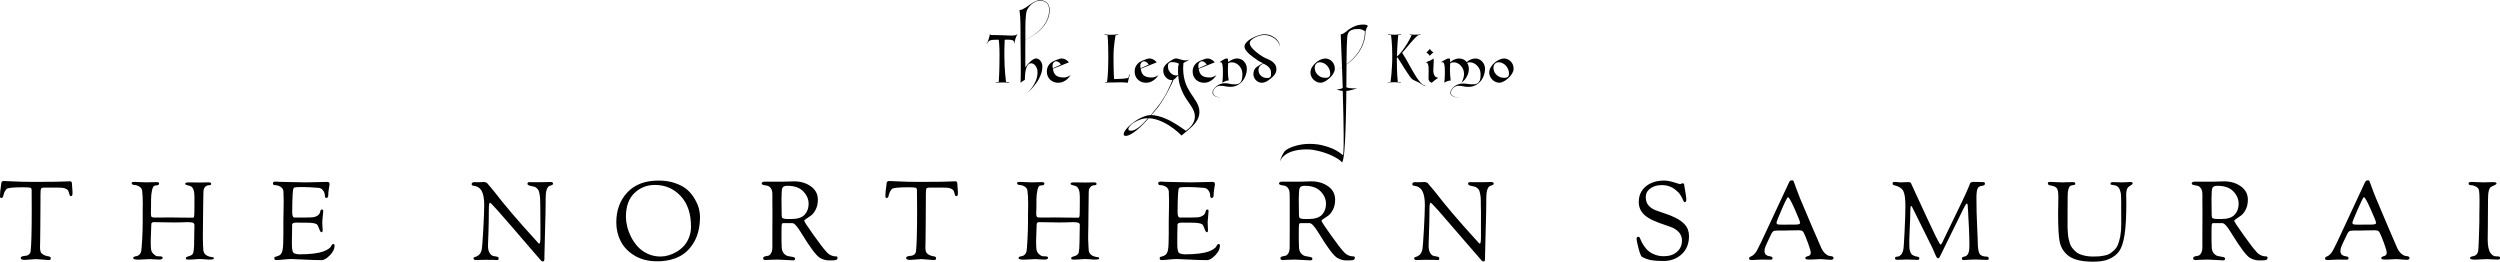 <svg data-v-423bf9ae="" xmlns="http://www.w3.org/2000/svg" viewBox="0 0 1843.862 193" class="fontAboveSlogan"><!----><!----><!----><g data-v-423bf9ae="" id="57d71f14-2171-477f-972d-99c3dded109c" fill="black" transform="matrix(2.553,0,0,2.553,727.692,25.263)"><path d="M3.72 5.88L3.72 5.88L3.72 5.88Q3.72 4.84 3.69 4.05L3.69 4.05L3.69 4.05Q3.65 3.25 3.61 2.70L3.61 2.70L3.61 2.70Q3.56 2.06 3.50 1.58L3.50 1.58L3.50 1.58Q2.62 1.58 2.06 1.60L2.06 1.60L2.06 1.60Q1.50 1.62 1.13 1.74L1.13 1.74L1.13 1.74Q0.77 1.85 0.54 2.09L0.54 2.09L0.54 2.09Q0.31 2.34 0.08 2.80L0.08 2.80L0 2.77L0 2.77Q0.24 2.38 0.42 1.89L0.42 1.89L0.42 1.89Q0.60 1.40 0.71 0.97L0.71 0.97L0.71 0.97Q0.85 0.46 0.95-0.06L0.95-0.06L1.11-0.01L1.06 0.21L1.06 0.21Q3.00 0.21 4.40 0.28L4.40 0.28L4.40 0.28Q5.81 0.35 6.75 0.37L6.75 0.37L6.75 0.37Q7.69 0.39 8.18 0.31L8.18 0.31L8.18 0.31Q8.68 0.24 8.81-0.06L8.81-0.06L8.89-0.01L8.89-0.01Q8.72 0.25 8.57 0.63L8.57 0.63L8.57 0.63Q8.43 0.95 8.27 1.45L8.27 1.45L8.27 1.45Q8.12 1.95 7.98 2.63L7.98 2.63L7.88 2.63L7.88 2.63Q7.94 2.32 7.89 2.11L7.89 2.11L7.89 2.11Q7.84 1.89 7.57 1.76L7.57 1.76L7.57 1.76Q7.29 1.64 6.74 1.59L6.74 1.59L6.74 1.59Q6.19 1.54 5.22 1.58L5.22 1.58L5.22 1.58Q5.19 2.21 5.17 2.95L5.17 2.95L5.17 2.95Q5.14 3.58 5.13 4.40L5.13 4.40L5.13 4.40Q5.12 5.21 5.12 6.09L5.12 6.09L5.12 6.09Q5.12 7.63 5.19 9.02L5.19 9.02L5.19 9.02Q5.26 10.40 5.35 11.45L5.35 11.45L5.35 11.45Q5.45 12.68 5.59 13.75L5.59 13.75L6.50 13.87L6.54 14.01L6.54 14.01Q6.31 14 6.03 13.97L6.03 13.97L6.03 13.97Q5.80 13.96 5.46 13.94L5.46 13.94L5.46 13.94Q5.12 13.93 4.72 13.93L4.72 13.93L4.72 13.93Q4.19 13.93 3.78 13.94L3.78 13.94L3.78 13.94Q3.37 13.96 3.09 13.97L3.09 13.97L3.09 13.97Q2.77 14 2.53 14.01L2.53 14.01L2.53 13.93L3.50 13.75L3.50 13.75Q3.56 12.87 3.61 11.69L3.61 11.69L3.61 11.69Q3.65 10.68 3.69 9.23L3.69 9.23L3.69 9.23Q3.72 7.77 3.72 5.88ZM18.20-7.04L18.20-7.04L18.20-7.04Q18.20-5.73 17.78-4.61L17.78-4.61L17.78-4.61Q17.36-3.50 16.67-2.57L16.67-2.57L16.67-2.57Q15.97-1.64 15.09-0.88L15.09-0.88L15.09-0.88Q14.21-0.13 13.29 0.46L13.29 0.46L13.29 0.46Q11.13 1.85 8.39 2.73L8.39 2.73L8.39 2.73Q11.09 1.85 13.22 0.46L13.22 0.46L13.22 0.46Q14.11-0.13 14.98-0.88L14.98-0.88L14.98-0.88Q15.85-1.64 16.53-2.57L16.53-2.57L16.53-2.57Q17.22-3.50 17.63-4.61L17.63-4.61L17.63-4.61Q18.05-5.73 18.05-7.04L18.05-7.04L18.05-7.04Q18.05-7.56 17.93-8.04L17.93-8.04L17.93-8.04Q17.81-8.51 17.50-8.88L17.50-8.88L17.50-8.88Q17.19-9.24 16.68-9.46L16.68-9.46L16.68-9.46Q16.17-9.67 15.37-9.67L15.37-9.67L15.37-9.67Q14.63-9.67 13.99-9.34L13.99-9.34L13.99-9.34Q13.36-9.02 12.87-8.57L12.87-8.57L12.87-8.57Q12.38-8.12 12.05-7.64L12.05-7.64L12.05-7.64Q11.72-7.17 11.62-6.87L11.62-6.87L11.62-6.87Q11.45-6.41 11.37-5.68L11.37-5.68L11.37-5.68Q11.28-4.94 11.24-4.04L11.24-4.04L11.24-4.04Q11.20-3.14 11.19-2.11L11.19-2.11L11.19-2.11Q11.19-1.09 11.19-0.06L11.19-0.06L11.19-0.06Q11.19 0.48 11.19 1.17L11.19 1.17L11.19 1.17Q11.19 1.86 11.18 2.63L11.18 2.63L11.18 2.63Q11.17 3.40 11.17 4.21L11.17 4.21L11.17 4.21Q11.17 5.03 11.17 5.80L11.17 5.80L11.17 9.55L11.17 9.55Q11.69 8.83 12.24 8.27L12.24 8.27L12.24 8.27Q12.46 8.04 12.72 7.80L12.72 7.80L12.72 7.80Q12.98 7.57 13.25 7.39L13.25 7.39L13.25 7.39Q13.52 7.21 13.79 7.10L13.79 7.10L13.79 7.10Q14.06 6.99 14.31 6.99L14.31 6.99L14.31 6.99Q14.56 6.99 14.87 7.13L14.87 7.13L14.87 7.13Q15.18 7.27 15.45 7.56L15.45 7.56L15.45 7.56Q15.72 7.85 15.91 8.31L15.91 8.31L15.91 8.31Q16.10 8.76 16.10 9.39L16.10 9.39L16.10 9.39Q16.10 10.30 15.83 11.14L15.83 11.14L15.83 11.14Q15.57 11.97 15.20 12.68L15.20 12.68L15.20 12.68Q14.83 13.40 14.43 13.96L14.43 13.96L14.43 13.96Q14.03 14.52 13.75 14.88L13.75 14.88L13.75 14.88Q13.45 15.26 13.15 15.59L13.15 15.59L13.15 15.59Q12.85 15.92 12.56 16.19L12.56 16.19L12.56 16.19Q12.28 16.46 12.03 16.68L12.03 16.68L12.03 16.68Q11.79 16.90 11.62 17.04L11.62 17.04L11.62 17.04Q12.49 16.27 13.16 15.32L13.16 15.32L13.16 15.32Q13.45 14.91 13.73 14.43L13.73 14.43L13.73 14.43Q14 13.96 14.22 13.41L14.22 13.41L14.22 13.41Q14.43 12.87 14.57 12.26L14.57 12.26L14.57 12.26Q14.70 11.66 14.70 11.00L14.70 11.00L14.70 11.00Q14.70 10.39 14.53 9.90L14.53 9.90L14.53 9.90Q14.35 9.41 14.08 9.07L14.08 9.07L14.08 9.07Q13.82 8.74 13.50 8.56L13.50 8.56L13.50 8.56Q13.19 8.39 12.92 8.39L12.92 8.39L12.92 8.39Q12.38 8.39 12.01 8.76L12.01 8.76L12.01 8.76Q11.65 9.13 11.44 9.77L11.44 9.77L11.44 9.77Q11.23 10.42 11.14 11.28L11.14 11.28L11.14 11.28Q11.05 12.15 11.05 13.16L11.05 13.16L11.05 13.16Q10.74 13.34 10.38 13.57L10.38 13.57L10.38 13.57Q10.02 13.80 9.79 14.01L9.79 14.01L9.79 14.01Q9.81 13.72 9.83 13.08L9.83 13.08L9.83 13.08Q9.86 12.43 9.86 11.55L9.86 11.55L9.86 11.55Q9.87 10.67 9.86 9.61L9.86 9.61L9.86 9.61Q9.86 8.55 9.85 7.44L9.85 7.44L9.85 7.44Q9.84 6.33 9.83 5.21L9.83 5.21L9.83 5.21Q9.83 4.10 9.81 3.11L9.81 3.11L9.81 3.11Q9.80 2.11 9.79 1.29L9.79 1.29L9.79 1.29Q9.79 0.48 9.79-0.06L9.79-0.06L9.79-0.06Q9.79-1.09 9.78-2.00L9.78-2.00L9.78-2.00Q9.77-2.90 9.74-3.74L9.74-3.74L9.74-3.74Q9.72-4.58 9.66-5.38L9.66-5.38L9.66-5.38Q9.60-6.17 9.49-7L9.49-7L9.49-7Q9.91-7 10.37-7.21L10.37-7.21L10.37-7.21Q10.82-7.42 11.30-7.73L11.30-7.73L11.30-7.73Q11.77-8.05 12.28-8.41L12.28-8.41L12.28-8.41Q12.78-8.78 13.29-9.09L13.29-9.09L13.29-9.09Q13.80-9.41 14.32-9.62L14.32-9.62L14.32-9.62Q14.84-9.83 15.37-9.83L15.37-9.83L15.37-9.83Q16.17-9.83 16.71-9.59L16.71-9.59L16.71-9.59Q17.25-9.35 17.58-8.97L17.58-8.97L17.58-8.97Q17.91-8.58 18.05-8.08L18.05-8.08L18.05-8.08Q18.20-7.57 18.20-7.04ZM22.30 12.49L22.30 12.49L22.30 12.49Q22.71 12.49 23.06 12.38L23.06 12.38L23.06 12.38Q23.42 12.28 23.69 12.14L23.69 12.14L23.69 12.14Q24.00 11.98 24.26 11.79L24.26 11.79L24.26 11.79Q23.88 12.42 23.35 12.91L23.35 12.91L23.35 12.91Q22.90 13.33 22.22 13.67L22.22 13.67L22.22 13.67Q21.55 14.01 20.65 14.01L20.65 14.01L20.65 14.01Q20.01 14.01 19.42 13.79L19.42 13.79L19.42 13.79Q18.83 13.57 18.37 13.15L18.37 13.15L18.37 13.15Q17.92 12.73 17.65 12.12L17.65 12.12L17.65 12.12Q17.39 11.51 17.39 10.75L17.39 10.75L17.39 10.75Q17.39 10.07 17.60 9.54L17.60 9.54L17.60 9.54Q17.82 9.02 18.17 8.62L18.17 8.62L18.17 8.62Q18.52 8.23 18.96 7.97L18.96 7.97L18.96 7.97Q19.39 7.71 19.81 7.55L19.81 7.55L19.81 7.55Q21.15 7 21.64 7L21.64 7L21.64 7Q22.16 7 22.55 7.17L22.55 7.17L22.55 7.17Q22.93 7.35 23.21 7.56L23.21 7.56L23.21 7.56Q23.52 7.81 23.76 8.12L23.76 8.12L19.14 9.98L19.14 9.98Q19.24 10.57 19.42 11.03L19.42 11.03L19.42 11.03Q19.60 11.49 19.95 11.82L19.95 11.82L19.95 11.82Q20.30 12.14 20.86 12.31L20.86 12.31L20.86 12.31Q21.42 12.49 22.30 12.49ZM20.03 7.81L20.03 7.81L20.03 7.81Q19.84 7.81 19.66 7.92L19.66 7.92L19.66 7.92Q19.47 8.02 19.33 8.19L19.33 8.19L19.33 8.19Q19.18 8.36 19.10 8.57L19.10 8.57L19.10 8.57Q19.03 8.78 19.04 8.99L19.04 8.99L19.04 8.99Q19.04 9.21 19.05 9.42L19.05 9.42L19.05 9.42Q19.05 9.63 19.10 9.84L19.10 9.84L21.45 8.76L21.45 8.76Q21.31 8.50 21.10 8.29L21.10 8.29L21.10 8.29Q20.92 8.11 20.65 7.96L20.65 7.96L20.65 7.96Q20.38 7.81 20.03 7.81ZM35.15 6.90L35.15 6.90L35.15 6.90Q35.15 4.91 35.11 3.63L35.11 3.63L35.11 3.63Q35.07 2.35 35.03 1.61L35.03 1.61L35.03 1.61Q34.97 0.74 34.92 0.29L34.92 0.29L34.06 0.15L34.06 0.01L34.06 0.01Q34.27 0.06 34.52 0.08L34.52 0.08L34.52 0.08Q34.75 0.11 35.07 0.13L35.07 0.13L35.07 0.13Q35.39 0.15 35.81 0.15L35.81 0.15L35.81 0.15Q36.33 0.15 36.74 0.13L36.74 0.13L36.74 0.13Q37.14 0.11 37.42 0.08L37.42 0.08L37.42 0.08Q37.76 0.06 38.00 0.01L38.00 0.01L38.00 0.15L37.24 0.29L37.24 0.29Q37.07 1.15 36.95 2.14L36.95 2.14L36.95 2.14Q36.83 3.00 36.74 4.13L36.74 4.13L36.74 4.13Q36.65 5.26 36.65 6.54L36.65 6.54L36.65 6.54Q36.65 8.36 36.68 9.58L36.68 9.58L36.68 9.58Q36.71 10.79 36.74 11.55L36.74 11.55L36.74 11.55Q36.78 12.43 36.83 12.95L36.83 12.95L36.83 12.95Q37.73 12.95 38.53 12.89L38.53 12.89L38.53 12.89Q38.86 12.88 39.22 12.85L39.22 12.85L39.22 12.85Q39.58 12.82 39.90 12.78L39.90 12.78L39.90 12.78Q40.22 12.74 40.49 12.70L40.49 12.70L40.49 12.70Q40.77 12.66 40.95 12.59L40.95 12.59L41.22 11.56L41.36 11.61L41.36 11.61Q41.24 12.04 41.13 12.47L41.13 12.47L41.13 12.47Q41.03 12.84 40.94 13.26L40.94 13.26L40.94 13.26Q40.84 13.68 40.77 14.01L40.77 14.01L40.77 14.01Q40.25 13.93 39.70 13.91L39.70 13.91L39.70 13.91Q39.14 13.89 38.59 13.89L38.59 13.89L38.59 13.89Q38.04 13.89 37.50 13.91L37.50 13.91L37.50 13.91Q36.96 13.93 36.47 13.93L36.47 13.93L36.47 13.93Q35.81 13.93 35.38 13.94L35.38 13.94L35.38 13.94Q34.94 13.96 34.66 13.97L34.66 13.97L34.66 13.97Q34.34 14 34.15 14.01L34.15 14.01L34.15 13.93L34.75 13.79L34.75 13.79Q34.86 13.34 34.94 12.45L34.94 12.45L34.94 12.45Q35.01 11.68 35.08 10.34L35.08 10.34L35.08 10.34Q35.15 9.00 35.15 6.90ZM47.67 12.49L47.67 12.49L47.67 12.49Q48.08 12.49 48.43 12.38L48.43 12.38L48.43 12.38Q48.79 12.28 49.06 12.14L49.06 12.14L49.06 12.14Q49.36 11.98 49.63 11.79L49.63 11.79L49.63 11.79Q49.25 12.42 48.72 12.91L48.72 12.91L48.72 12.91Q48.27 13.33 47.59 13.67L47.59 13.67L47.59 13.67Q46.91 14.01 46.02 14.01L46.02 14.01L46.02 14.01Q45.37 14.01 44.79 13.79L44.79 13.79L44.79 13.79Q44.20 13.57 43.74 13.15L43.74 13.15L43.74 13.15Q43.29 12.73 43.02 12.12L43.02 12.12L43.02 12.12Q42.76 11.51 42.76 10.75L42.76 10.75L42.76 10.75Q42.76 10.07 42.97 9.54L42.97 9.54L42.97 9.54Q43.19 9.02 43.54 8.62L43.54 8.62L43.54 8.62Q43.89 8.23 44.32 7.97L44.32 7.97L44.32 7.97Q44.76 7.71 45.18 7.55L45.18 7.55L45.18 7.55Q46.52 7 47.01 7L47.01 7L47.01 7Q47.53 7 47.91 7.17L47.91 7.17L47.91 7.17Q48.30 7.35 48.58 7.56L48.58 7.56L48.58 7.56Q48.89 7.81 49.13 8.12L49.13 8.12L44.51 9.98L44.51 9.98Q44.60 10.57 44.79 11.03L44.79 11.03L44.79 11.03Q44.97 11.49 45.32 11.82L45.32 11.82L45.32 11.82Q45.67 12.14 46.23 12.31L46.23 12.31L46.23 12.31Q46.79 12.49 47.67 12.49ZM45.40 7.81L45.40 7.81L45.40 7.81Q45.21 7.81 45.02 7.92L45.02 7.92L45.02 7.92Q44.84 8.02 44.70 8.19L44.70 8.19L44.70 8.19Q44.55 8.36 44.47 8.57L44.47 8.57L44.47 8.57Q44.39 8.78 44.41 8.99L44.41 8.99L44.41 8.99Q44.41 9.21 44.41 9.42L44.41 9.42L44.41 9.42Q44.42 9.63 44.46 9.84L44.46 9.84L46.82 8.76L46.82 8.76Q46.68 8.50 46.47 8.29L46.47 8.29L46.47 8.29Q46.28 8.11 46.02 7.96L46.02 7.96L46.02 7.96Q45.75 7.81 45.40 7.81ZM56.84 8.34L56.84 8.34L56.84 8.34Q56.70 9.90 56.83 11.16L56.83 11.16L56.83 11.16Q56.95 12.42 57.25 13.45L57.25 13.45L57.25 13.45Q57.54 14.49 57.97 15.33L57.97 15.33L57.97 15.33Q58.41 16.17 58.88 16.91L58.88 16.91L58.88 16.91Q59.35 17.64 59.81 18.30L59.81 18.30L59.81 18.30Q60.27 18.96 60.64 19.61L60.64 19.61L60.64 19.61Q61.01 20.27 61.24 20.96L61.24 20.96L61.24 20.96Q61.47 21.66 61.47 22.47L61.47 22.47L61.47 22.47Q61.47 23.32 61.17 24.08L61.17 24.08L61.17 24.08Q60.86 24.84 60.37 25.49L60.37 25.49L60.37 25.49Q59.88 26.15 59.28 26.73L59.28 26.73L59.28 26.73Q58.69 27.30 58.11 27.77L58.11 27.77L58.11 27.77Q57.54 28.24 57.06 28.62L57.06 28.62L57.06 28.62Q56.57 28.99 56.31 29.26L56.31 29.26L56.31 29.26Q55.96 28.90 55.40 28.39L55.40 28.39L55.40 28.39Q54.84 27.89 54.12 27.34L54.12 27.34L54.12 27.34Q53.41 26.80 52.56 26.26L52.56 26.26L52.56 26.26Q51.72 25.73 50.78 25.30L50.78 25.30L50.78 25.30Q49.84 24.86 48.84 24.58L48.84 24.58L48.84 24.58Q47.84 24.30 46.82 24.26L46.82 24.26L46.82 24.26Q46.06 25.14 45.19 26.03L45.19 26.03L45.19 26.03Q44.31 26.92 43.44 27.64L43.44 27.64L43.44 27.64Q42.56 28.36 41.73 28.84L41.73 28.84L41.73 28.84Q40.91 29.32 40.25 29.36L40.25 29.36L40.25 29.36Q39.96 29.39 39.77 29.27L39.77 29.27L39.77 29.27Q39.59 29.15 39.59 28.83L39.59 28.83L39.59 28.83Q39.59 28.45 39.96 27.89L39.96 27.89L39.96 27.89Q40.32 27.33 40.93 26.72L40.93 26.72L40.93 26.72Q41.54 26.11 42.34 25.51L42.34 25.51L42.34 25.51Q43.13 24.91 44.00 24.43L44.00 24.43L44.00 24.43Q44.87 23.95 45.76 23.65L45.76 23.65L45.76 23.65Q46.65 23.35 47.43 23.35L47.43 23.35L47.43 23.35Q47.85 22.83 48.23 22.36L48.23 22.36L48.23 22.36Q48.61 21.88 48.92 21.52L48.92 21.52L48.92 21.52Q49.97 20.27 50.74 19.05L50.74 19.05L50.74 19.05Q51.52 17.84 52.09 16.74L52.09 16.74L52.09 16.74Q52.65 15.65 53.04 14.74L53.04 14.74L53.04 14.74Q53.42 13.83 53.68 13.20L53.68 13.20L53.68 13.20Q53.62 13.23 53.55 13.24L53.55 13.24L53.55 13.24Q53.48 13.24 53.38 13.24L53.38 13.24L53.38 13.24Q52.96 13.24 52.54 13.03L52.54 13.03L52.54 13.03Q52.12 12.81 51.79 12.45L51.79 12.45L51.79 12.45Q51.45 12.08 51.23 11.59L51.23 11.59L51.23 11.59Q51.02 11.09 51.02 10.53L51.02 10.53L51.02 10.53Q51.02 10.02 51.17 9.63L51.17 9.63L51.17 9.63Q51.32 9.24 51.59 8.93L51.59 8.93L51.59 8.93Q51.86 8.61 52.19 8.35L52.19 8.35L52.19 8.35Q52.51 8.09 52.88 7.84L52.88 7.84L52.88 7.84Q53.42 7.46 53.89 7.22L53.89 7.22L53.89 7.22Q54.36 6.99 54.68 6.99L54.68 6.99L54.68 6.99Q55.06 6.99 55.49 7.13L55.49 7.13L55.49 7.13Q55.92 7.27 56.39 7.39L56.39 7.39L56.39 7.39Q56.87 7.52 57.39 7.55L57.39 7.55L57.39 7.55Q57.92 7.57 58.49 7.34L58.49 7.34L58.49 7.34Q58.30 7.53 58.09 7.65L58.09 7.65L58.09 7.65Q57.88 7.77 57.67 7.86L57.67 7.86L57.67 7.86Q57.46 7.95 57.25 8.06L57.25 8.06L57.25 8.06Q57.04 8.16 56.84 8.34ZM52.37 9.23L52.37 9.23L52.37 9.23Q52.37 10.01 52.69 10.56L52.69 10.56L52.69 10.56Q53.00 11.12 53.46 11.45L53.46 11.45L53.46 11.45Q53.91 11.77 54.43 11.87L54.43 11.87L54.43 11.87Q54.94 11.96 55.34 11.80L55.34 11.80L55.34 11.80Q55.31 11.51 55.31 11.25L55.31 11.25L55.31 11.25Q55.30 10.99 55.30 10.70L55.30 10.70L55.30 10.70Q55.30 10.32 55.30 10.02L55.30 10.02L55.30 10.02Q55.30 9.73 55.32 9.48L55.32 9.48L55.32 9.48Q55.34 9.23 55.40 9.00L55.40 9.00L55.40 9.00Q55.45 8.76 55.57 8.51L55.57 8.51L55.57 8.51Q55.40 8.41 55.12 8.31L55.12 8.31L55.12 8.31Q54.84 8.20 54.50 8.13L54.50 8.13L54.50 8.13Q54.15 8.06 53.76 8.05L53.76 8.05L53.76 8.05Q53.37 8.04 52.99 8.12L52.99 8.12L52.99 8.12Q52.65 8.29 52.51 8.55L52.51 8.55L52.51 8.55Q52.37 8.82 52.37 9.23ZM41.51 27.86L41.51 27.86L41.51 27.86Q42.03 27.93 42.65 27.66L42.65 27.66L42.65 27.66Q43.27 27.38 43.94 26.88L43.94 26.88L43.94 26.88Q44.60 26.38 45.28 25.69L45.28 25.69L45.28 25.69Q45.96 25.00 46.59 24.26L46.59 24.26L46.59 24.26Q45.46 24.26 44.44 24.62L44.44 24.62L44.44 24.62Q43.41 24.98 42.64 25.47L42.64 25.47L42.64 25.47Q41.86 25.97 41.41 26.50L41.41 26.50L41.41 26.50Q40.95 27.02 40.95 27.34L40.95 27.34L40.95 27.34Q40.95 27.64 41.13 27.75L41.13 27.75L41.13 27.75Q41.31 27.86 41.51 27.86ZM57.58 27.90L57.58 27.90L57.58 27.90Q57.96 27.61 58.41 27.22L58.41 27.22L58.41 27.22Q58.86 26.82 59.25 26.31L59.25 26.31L59.25 26.31Q59.64 25.79 59.90 25.16L59.90 25.16L59.90 25.16Q60.16 24.53 60.16 23.74L60.16 23.74L60.16 23.74Q60.16 22.89 59.84 22.15L59.84 22.15L59.84 22.15Q59.51 21.41 59.02 20.64L59.02 20.64L59.02 20.64Q58.52 19.88 57.93 19.05L57.93 19.05L57.93 19.05Q57.34 18.21 56.81 17.18L56.81 17.18L56.81 17.18Q56.28 16.14 55.87 14.85L55.87 14.85L55.87 14.85Q55.47 13.57 55.34 11.89L55.34 11.89L55.34 11.89Q55.13 12.07 54.96 12.26L54.96 12.26L54.96 12.26Q54.80 12.45 54.64 12.61L54.64 12.61L54.64 12.61Q54.49 12.78 54.33 12.91L54.33 12.91L54.33 12.91Q54.18 13.05 54.00 13.10L54.00 13.10L54.00 13.10Q53.86 13.48 53.56 14.13L53.56 14.13L53.56 14.13Q53.26 14.78 52.85 15.57L52.85 15.57L52.85 15.57Q52.44 16.37 51.96 17.23L51.96 17.23L51.96 17.23Q51.48 18.10 50.97 18.93L50.97 18.93L50.97 18.93Q50.46 19.75 49.95 20.48L49.95 20.48L49.95 20.48Q49.45 21.20 49 21.69L49 21.69L49 21.69Q48.85 21.88 48.47 22.34L48.47 22.34L48.47 22.34Q48.09 22.79 47.56 23.35L47.56 23.35L47.56 23.35Q48.57 23.38 49.58 23.65L49.58 23.65L49.58 23.65Q50.60 23.91 51.57 24.32L51.57 24.32L51.57 24.32Q52.54 24.72 53.44 25.22L53.44 25.22L53.44 25.22Q54.33 25.72 55.11 26.21L55.11 26.21L55.11 26.21Q55.89 26.71 56.52 27.16L56.52 27.16L56.52 27.16Q57.15 27.61 57.58 27.90ZM64.43 12.49L64.43 12.49L64.43 12.49Q64.83 12.49 65.19 12.38L65.19 12.38L65.19 12.38Q65.55 12.28 65.81 12.14L65.81 12.14L65.81 12.14Q66.12 11.98 66.39 11.79L66.39 11.79L66.39 11.79Q66.01 12.42 65.48 12.91L65.48 12.91L65.48 12.91Q65.03 13.33 64.35 13.67L64.35 13.67L64.35 13.67Q63.67 14.01 62.78 14.01L62.78 14.01L62.78 14.01Q62.13 14.01 61.54 13.79L61.54 13.79L61.54 13.79Q60.96 13.57 60.50 13.15L60.50 13.15L60.50 13.15Q60.05 12.73 59.78 12.12L59.78 12.12L59.78 12.12Q59.51 11.51 59.51 10.75L59.51 10.75L59.51 10.75Q59.51 10.07 59.73 9.54L59.73 9.54L59.73 9.54Q59.95 9.02 60.30 8.62L60.30 8.62L60.30 8.62Q60.65 8.23 61.08 7.97L61.08 7.97L61.08 7.97Q61.52 7.71 61.94 7.55L61.94 7.55L61.94 7.55Q63.28 7 63.77 7L63.77 7L63.77 7Q64.29 7 64.67 7.17L64.67 7.17L64.67 7.17Q65.06 7.35 65.34 7.56L65.34 7.56L65.34 7.56Q65.65 7.81 65.88 8.12L65.88 8.12L61.26 9.98L61.26 9.98Q61.36 10.57 61.54 11.03L61.54 11.03L61.54 11.03Q61.73 11.49 62.08 11.82L62.08 11.82L62.08 11.82Q62.43 12.14 62.99 12.31L62.99 12.31L62.99 12.31Q63.55 12.49 64.43 12.49ZM62.16 7.81L62.16 7.81L62.16 7.81Q61.96 7.81 61.78 7.92L61.78 7.92L61.78 7.92Q61.60 8.02 61.45 8.19L61.45 8.19L61.45 8.19Q61.31 8.36 61.23 8.57L61.23 8.57L61.23 8.57Q61.15 8.78 61.17 8.99L61.17 8.99L61.17 8.99Q61.17 9.21 61.17 9.42L61.17 9.42L61.17 9.42Q61.18 9.63 61.22 9.84L61.22 9.84L63.57 8.76L63.57 8.76Q63.43 8.50 63.22 8.29L63.22 8.29L63.22 8.29Q63.04 8.11 62.78 7.96L62.78 7.96L62.78 7.96Q62.51 7.81 62.16 7.81ZM72.35 6.99L72.35 6.99L72.35 6.99Q72.98 6.99 73.50 7.24L73.50 7.24L73.50 7.24Q74.02 7.49 74.39 7.90L74.39 7.90L74.39 7.90Q74.76 8.32 74.96 8.86L74.96 8.86L74.96 8.86Q75.17 9.39 75.17 9.97L75.17 9.97L75.17 9.97Q75.17 10.96 74.83 11.91L74.83 11.91L74.83 11.91Q74.49 12.85 73.87 13.58L73.87 13.58L73.87 13.58Q73.25 14.31 72.37 14.75L72.37 14.75L72.37 14.75Q71.50 15.19 70.42 15.19L70.42 15.19L70.42 15.19Q69.87 15.19 69.56 15.14L69.56 15.14L69.56 15.14Q69.24 15.09 68.96 15.04L68.96 15.04L68.96 15.04Q68.67 14.98 68.33 14.93L68.33 14.93L68.33 14.93Q67.98 14.88 67.38 14.88L67.38 14.88L67.38 14.88Q67.13 14.88 66.79 15.00L66.79 15.00L66.79 15.00Q66.46 15.12 66.16 15.37L66.16 15.37L66.16 15.37Q65.86 15.62 65.64 16.00L65.64 16.00L65.64 16.00Q65.42 16.38 65.42 16.88L65.42 16.88L65.42 16.88Q65.42 17.15 65.53 17.35L65.53 17.35L65.53 17.35Q65.65 17.54 65.84 17.70L65.84 17.70L65.84 17.70Q66.02 17.85 66.26 17.95L66.26 17.95L66.26 17.95Q66.50 18.06 66.75 18.13L66.75 18.13L66.75 18.13Q67.33 18.30 68.08 18.34L68.08 18.34L68.08 18.34Q67.28 18.31 66.67 18.16L66.67 18.16L66.67 18.16Q66.40 18.09 66.15 17.98L66.15 17.98L66.15 17.98Q65.90 17.88 65.70 17.72L65.70 17.72L65.70 17.72Q65.51 17.57 65.39 17.37L65.39 17.37L65.39 17.37Q65.27 17.16 65.27 16.88L65.27 16.88L65.27 16.88Q65.27 16.41 65.56 15.92L65.56 15.92L65.56 15.92Q65.86 15.43 66.35 15.04L66.35 15.04L66.35 15.04Q66.84 14.64 67.47 14.39L67.47 14.39L67.47 14.39Q68.11 14.14 68.80 14.14L68.80 14.14L68.80 14.14Q69.31 14.14 69.62 14.20L69.62 14.20L69.62 14.20Q69.93 14.25 70.21 14.31L70.21 14.31L70.21 14.31Q70.49 14.38 70.84 14.43L70.84 14.43L70.84 14.43Q71.19 14.48 71.79 14.48L71.79 14.48L71.79 14.48Q72.42 14.48 72.83 14.28L72.83 14.28L72.83 14.28Q73.23 14.08 73.47 13.70L73.47 13.70L73.47 13.70Q73.70 13.31 73.79 12.75L73.79 12.75L73.79 12.75Q73.88 12.18 73.88 11.42L73.88 11.42L73.88 11.42Q73.88 10.75 73.63 10.15L73.63 10.15L73.63 10.15Q73.37 9.55 72.95 9.09L72.95 9.09L72.95 9.09Q72.52 8.64 71.97 8.37L71.97 8.37L71.97 8.37Q71.41 8.11 70.81 8.11L70.81 8.11L70.81 8.11Q70.45 8.11 70.21 8.18L70.21 8.18L70.21 8.18Q69.97 8.25 69.76 8.44L69.76 8.44L69.76 8.44Q69.76 8.60 69.73 9.03L69.73 9.03L69.73 9.03Q69.71 9.46 69.70 10.11L69.70 10.11L69.70 10.11Q69.69 10.75 69.73 11.58L69.73 11.58L69.73 11.58Q69.78 12.40 69.93 13.34L69.93 13.34L69.93 13.34Q69.45 13.34 68.96 13.55L68.96 13.55L68.96 13.55Q68.46 13.76 68.08 14L68.08 14L68.08 14Q68.12 13.75 68.17 13.23L68.17 13.23L68.17 13.23Q68.21 12.71 68.24 12.09L68.24 12.09L68.24 12.09Q68.26 11.47 68.26 10.79L68.26 10.79L68.26 10.79Q68.25 10.12 68.21 9.55L68.21 9.55L68.21 9.55Q68.17 8.99 68.06 8.59L68.06 8.59L68.06 8.59Q67.96 8.19 67.77 8.11L67.77 8.11L67.77 8.11Q67.54 8.06 67.35 8.09L67.35 8.09L67.35 8.09Q67.27 8.11 67.20 8.13L67.20 8.13L67.20 8.13Q67.65 7.81 68.04 7.56L68.04 7.56L68.04 7.56Q68.38 7.35 68.73 7.17L68.73 7.17L68.73 7.17Q69.08 6.99 69.30 6.99L69.30 6.99L69.30 6.99Q69.45 6.99 69.55 7.02L69.55 7.02L69.55 7.02Q69.64 7.06 69.69 7.17L69.69 7.17L69.69 7.17Q69.73 7.29 69.75 7.50L69.75 7.50L69.75 7.50Q69.76 7.70 69.76 8.04L69.76 8.04L69.76 8.04Q70.43 7.55 71.09 7.27L71.09 7.27L71.09 7.27Q71.75 6.99 72.35 6.99ZM80.18 0.01L80.18 0.01L80.18 0.01Q81.34 0.01 82.22 0.41L82.22 0.41L82.22 0.41Q83.10 0.80 83.68 1.37L83.68 1.37L83.68 1.37Q84.25 1.93 84.51 2.57L84.51 2.57L84.51 2.57Q84.77 3.21 84.69 3.68L84.69 3.68L84.69 3.68Q84.69 3.08 84.32 2.46L84.32 2.46L84.32 2.46Q83.96 1.85 83.34 1.34L83.34 1.34L83.34 1.34Q82.71 0.84 81.91 0.53L81.91 0.53L81.91 0.53Q81.10 0.21 80.22 0.21L80.22 0.21L80.22 0.21Q79.59 0.21 78.85 0.41L78.85 0.41L78.85 0.41Q78.11 0.62 77.48 0.95L77.48 0.95L77.48 0.95Q76.85 1.27 76.43 1.69L76.43 1.69L76.43 1.69Q76.01 2.11 76.01 2.55L76.01 2.55L76.01 2.55Q76.01 2.93 76.24 3.35L76.24 3.35L76.24 3.35Q76.48 3.77 76.86 4.19L76.86 4.19L76.86 4.19Q77.24 4.61 77.71 5.00L77.71 5.00L77.71 5.00Q78.19 5.40 78.66 5.74L78.66 5.74L78.66 5.74Q79.13 6.08 79.56 6.34L79.56 6.34L79.56 6.34Q79.98 6.61 80.26 6.75L80.26 6.75L80.26 6.75Q80.67 6.96 81.26 7.20L81.26 7.20L81.26 7.20Q81.84 7.43 82.39 7.80L82.39 7.80L82.39 7.80Q82.94 8.16 83.32 8.72L83.32 8.72L83.32 8.72Q83.71 9.28 83.71 10.12L83.71 10.12L83.71 10.12Q83.71 10.58 83.57 10.96L83.57 10.96L83.57 10.96Q83.43 11.34 83.20 11.67L83.20 11.67L83.20 11.67Q82.96 12.00 82.66 12.29L82.66 12.29L82.66 12.29Q82.36 12.57 82.04 12.82L82.04 12.82L82.04 12.82Q81.37 13.37 80.76 13.69L80.76 13.69L80.76 13.69Q80.15 14.01 79.51 14.01L79.51 14.01L79.51 14.01Q78.96 14.01 78.51 13.79L78.51 13.79L78.51 13.79Q78.06 13.57 77.74 13.22L77.74 13.22L77.74 13.22Q77.42 12.87 77.25 12.43L77.25 12.43L77.25 12.43Q77.07 12.00 77.07 11.58L77.07 11.58L77.07 11.58Q77.07 10.98 77.21 10.57L77.21 10.57L77.21 10.57Q77.35 10.16 77.57 9.88L77.57 9.88L77.57 9.88Q77.80 9.60 78.09 9.41L78.09 9.41L78.09 9.41Q78.37 9.21 78.67 9.03L78.67 9.03L78.67 9.03Q78.95 8.82 79.24 8.65L79.24 8.65L79.24 8.65Q79.53 8.48 79.86 8.37L79.86 8.37L79.86 8.37Q79.35 8.13 78.88 7.88L78.88 7.88L78.88 7.88Q78.41 7.63 78.06 7.35L78.06 7.35L78.06 7.35Q77.67 7.08 77.07 6.66L77.07 6.66L77.07 6.66Q76.47 6.24 75.89 5.73L75.89 5.73L75.89 5.73Q75.32 5.22 74.91 4.65L74.91 4.65L74.91 4.65Q74.49 4.07 74.49 3.50L74.49 3.50L74.49 3.50Q74.49 3.08 74.80 2.65L74.80 2.65L74.80 2.65Q75.10 2.23 75.58 1.84L75.58 1.84L75.58 1.84Q76.06 1.46 76.69 1.12L76.69 1.12L76.69 1.12Q77.31 0.78 77.94 0.54L77.94 0.54L77.94 0.54Q78.57 0.29 79.16 0.15L79.16 0.15L79.16 0.15Q79.74 0.01 80.18 0.01ZM82.15 10.96L82.15 10.96L82.15 10.96Q82.15 10.54 81.98 10.19L81.98 10.19L81.98 10.19Q81.80 9.83 81.52 9.53L81.52 9.53L81.52 9.53Q81.23 9.23 80.84 8.97L80.84 8.97L80.84 8.97Q80.46 8.72 80.04 8.51L80.04 8.51L80.04 8.51Q79.79 8.55 79.52 8.70L79.52 8.70L79.52 8.70Q79.25 8.85 79.03 9.08L79.03 9.08L79.03 9.08Q78.81 9.31 78.67 9.63L78.67 9.63L78.67 9.63Q78.53 9.94 78.53 10.30L78.53 10.30L78.53 10.30Q78.53 10.75 78.69 11.17L78.69 11.17L78.69 11.17Q78.86 11.59 79.18 11.91L79.18 11.91L79.18 11.91Q79.49 12.24 79.95 12.44L79.95 12.44L79.95 12.44Q80.42 12.64 81.02 12.64L81.02 12.64L81.02 12.64Q81.49 12.64 81.73 12.52L81.73 12.52L81.73 12.52Q81.97 12.40 82.06 12.19L82.06 12.19L82.06 12.19Q82.15 11.97 82.15 11.66L82.15 11.66L82.15 11.66Q82.15 11.35 82.15 10.96ZM94.77 9.66L94.77 9.66L94.77 9.66Q94.77 10.08 94.93 10.59L94.93 10.59L94.93 10.59Q95.09 11.10 95.47 11.54L95.47 11.54L95.47 11.54Q95.84 11.98 96.45 12.29L96.45 12.29L96.45 12.29Q97.06 12.59 97.94 12.59L97.94 12.59L97.94 12.59Q98.41 12.59 98.67 12.46L98.67 12.46L98.67 12.46Q98.94 12.33 99.06 12.14L99.06 12.14L99.06 12.14Q99.19 11.96 99.23 11.75L99.23 11.75L99.23 11.75Q99.26 11.54 99.26 11.35L99.26 11.35L99.26 11.35Q99.26 10.75 99.03 10.16L99.03 10.16L99.03 10.16Q98.80 9.58 98.39 9.11L98.39 9.11L98.39 9.11Q97.99 8.65 97.43 8.37L97.43 8.37L97.43 8.37Q96.88 8.09 96.24 8.09L96.24 8.09L96.24 8.09Q95.82 8.09 95.54 8.25L95.54 8.25L95.54 8.25Q95.26 8.41 95.08 8.66L95.08 8.66L95.08 8.66Q94.91 8.90 94.84 9.18L94.84 9.18L94.84 9.18Q94.77 9.45 94.77 9.66ZM97.85 7L97.85 7L97.85 7Q98.27 7 98.75 7.18L98.75 7.18L98.75 7.18Q99.23 7.36 99.65 7.73L99.65 7.73L99.65 7.73Q100.06 8.09 100.32 8.66L100.32 8.66L100.32 8.66Q100.59 9.23 100.59 9.98L100.59 9.98L100.59 9.98Q100.59 10.42 100.39 10.88L100.39 10.88L100.39 10.88Q100.18 11.34 99.86 11.79L99.86 11.79L99.86 11.79Q99.53 12.24 99.10 12.63L99.10 12.63L99.10 12.63Q98.67 13.03 98.22 13.34L98.22 13.34L98.22 13.34Q97.76 13.64 97.31 13.82L97.31 13.82L97.31 13.82Q96.85 14 96.47 14L96.47 14L96.47 14Q95.90 14 95.38 13.76L95.38 13.76L95.38 13.76Q94.85 13.52 94.44 13.12L94.44 13.12L94.44 13.12Q94.04 12.71 93.79 12.19L93.79 12.19L93.79 12.19Q93.55 11.66 93.55 11.07L93.55 11.07L93.55 11.07Q93.55 10.28 93.98 9.54L93.98 9.54L93.98 9.54Q94.42 8.81 95.06 8.24L95.06 8.24L95.06 8.24Q95.70 7.67 96.45 7.34L96.45 7.34L96.45 7.34Q97.20 7 97.85 7ZM84.63 37.18L84.63 37.18L84.63 37.18Q84.74 36.62 84.94 36.05L84.94 36.05L84.94 36.05Q85.11 35.56 85.40 34.95L85.40 34.95L85.40 34.95Q85.69 34.34 86.14 33.74L86.14 33.74L86.14 33.74Q86.53 33.36 87.26 32.99L87.26 32.99L87.26 32.99Q87.99 32.62 88.92 32.33L88.92 32.33L88.92 32.33Q89.85 32.03 90.95 31.85L90.95 31.85L90.95 31.85Q92.05 31.67 93.18 31.67L93.18 31.67L93.18 31.67Q95.28 31.67 96.94 32.07L96.94 32.07L96.94 32.07Q98.60 32.47 99.83 33.00L99.83 33.00L99.83 33.00Q101.05 33.54 101.84 34.10L101.84 34.10L101.84 34.10Q102.62 34.65 102.96 34.94L102.96 34.94L102.96 34.94Q103.04 34.68 103.08 33.85L103.08 33.85L103.08 33.85Q103.12 33.03 103.14 31.84L103.14 31.84L103.14 31.84Q103.15 30.66 103.14 29.20L103.14 29.20L103.14 29.20Q103.12 27.73 103.10 26.19L103.10 26.19L103.10 26.19Q103.08 24.65 103.05 23.13L103.05 23.13L103.05 23.13Q103.01 21.60 102.98 20.28L102.98 20.28L102.98 20.28Q102.94 18.96 102.91 17.93L102.91 17.93L102.91 17.93Q102.89 16.90 102.87 16.37L102.87 16.37L102.87 16.37Q102.59 16.37 102.28 16.30L102.28 16.30L102.28 16.30Q101.98 16.23 101.71 16.13L101.71 16.13L101.71 16.13Q101.40 16.02 101.11 15.88L101.11 15.88L101.11 15.88Q101.42 15.90 101.74 15.86L101.74 15.86L101.74 15.86Q102.02 15.83 102.32 15.76L102.32 15.76L102.32 15.76Q102.62 15.68 102.87 15.50L102.87 15.50L102.87 15.50Q102.79 13.19 102.73 11.35L102.73 11.35L102.73 11.35Q102.66 9.52 102.61 8.04L102.61 8.04L102.61 8.04Q102.55 6.57 102.50 5.40L102.50 5.40L102.50 5.40Q102.45 4.24 102.42 3.29L102.42 3.29L102.42 3.29Q102.38 2.34 102.35 1.55L102.35 1.55L102.35 1.55Q102.33 0.76 102.30 0.01L102.30 0.01L102.30 0.01Q102.51 0.01 102.73-0.06L102.73-0.06L102.73-0.06Q102.94-0.14 103.21-0.31L103.21-0.31L103.21-0.31Q103.47-0.48 103.82-0.74L103.82-0.74L103.82-0.74Q104.16-1.01 104.62-1.39L104.62-1.39L104.62-1.39Q105.59-2.07 106.62-2.44L106.62-2.44L106.62-2.44Q107.66-2.80 108.88-2.80L108.88-2.80L108.88-2.80Q109.37-2.80 109.66-2.70L109.66-2.70L109.66-2.70Q109.96-2.59 110.14-2.46L110.14-2.46L110.14-2.46Q109.90-2.06 109.73-1.66L109.73-1.66L109.73-1.66Q109.55-1.26 109.44-0.87L109.44-0.87L109.44-0.87Q109.44 0.62 109.07 1.90L109.07 1.90L109.07 1.90Q108.71 3.18 108.11 4.25L108.11 4.25L108.11 4.25Q107.51 5.32 106.75 6.20L106.75 6.20L106.75 6.20Q105.99 7.08 105.20 7.77L105.20 7.77L105.20 7.77Q103.32 9.39 100.95 10.46L100.95 10.46L100.95 10.46Q103.28 9.35 105.11 7.73L105.11 7.73L105.11 7.73Q105.88 7.04 106.63 6.16L106.63 6.16L106.63 6.16Q107.38 5.28 107.97 4.21L107.97 4.21L107.97 4.21Q108.56 3.14 108.91 1.87L108.91 1.87L108.91 1.87Q109.27 0.60 109.27-0.87L109.27-0.87L109.27-0.87Q109.07-1.04 108.79-1.19L108.79-1.19L108.79-1.19Q108.54-1.30 108.16-1.41L108.16-1.41L108.16-1.41Q107.77-1.51 107.20-1.51L107.20-1.51L107.20-1.51Q106.41-1.51 105.88-1.37L105.88-1.37L105.88-1.37Q105.35-1.22 105.02-0.99L105.02-0.99L105.02-0.99Q104.69-0.76 104.52-0.47L104.52-0.47L104.52-0.47Q104.36-0.18 104.29 0.10L104.29 0.10L104.29 0.10Q104.20 0.45 104.14 1.35L104.14 1.35L104.14 1.35Q104.08 2.25 104.04 3.51L104.04 3.51L104.04 3.51Q104.01 4.76 103.99 6.27L103.99 6.27L103.99 6.27Q103.98 7.78 103.96 9.35L103.96 9.35L103.96 9.35Q103.95 10.92 103.94 12.46L103.94 12.46L103.94 12.46Q103.94 14 103.92 15.32L103.92 15.32L103.92 15.32Q104.38 15.51 104.93 15.57L104.93 15.57L104.93 15.57Q105.48 15.64 105.94 15.64L105.94 15.64L105.94 15.64Q106.48 15.64 107.03 15.58L107.03 15.58L107.03 15.58Q106.51 15.79 105.98 15.95L105.98 15.95L105.98 15.95Q105.52 16.09 104.97 16.21L104.97 16.21L104.97 16.21Q104.43 16.34 103.92 16.37L103.92 16.37L103.92 16.37Q103.91 17.23 103.89 18.53L103.89 18.53L103.89 18.53Q103.87 19.82 103.84 21.35L103.84 21.35L103.84 21.35Q103.81 22.88 103.77 24.55L103.77 24.55L103.77 24.55Q103.73 26.22 103.67 27.87L103.67 27.87L103.67 27.87Q103.61 29.51 103.53 31.05L103.53 31.05L103.53 31.05Q103.45 32.58 103.33 33.81L103.33 33.81L103.33 33.81Q103.21 35.04 103.05 35.89L103.05 35.89L103.05 35.89Q102.90 36.74 102.70 37.02L102.70 37.02L102.70 37.02Q102.27 36.54 101.58 36.08L101.58 36.08L101.58 36.08Q100.88 35.62 100.04 35.20L100.04 35.20L100.04 35.20Q99.19 34.78 98.22 34.43L98.22 34.43L98.22 34.43Q97.26 34.08 96.27 33.82L96.27 33.82L96.27 33.82Q95.28 33.56 94.33 33.41L94.33 33.41L94.33 33.41Q93.37 33.26 92.53 33.26L92.53 33.26L92.53 33.26Q91.14 33.26 90.06 33.43L90.06 33.43L90.06 33.43Q88.98 33.60 88.17 33.87L88.17 33.87L88.17 33.87Q87.35 34.15 86.77 34.50L86.77 34.50L86.77 34.50Q86.18 34.86 85.79 35.22L85.79 35.22L85.79 35.22Q84.87 36.09 84.63 37.18ZM122.53 9.65L122.53 9.65L122.53 9.65Q123.09 10.61 123.63 11.54L123.63 11.54L123.63 11.54Q124.18 12.46 124.71 13.17L124.71 13.17L124.71 13.17Q125.23 13.89 125.74 14.33L125.74 14.33L125.74 14.33Q126.25 14.77 126.74 14.77L126.74 14.77L126.70 14.87L126.70 14.87Q126.57 14.90 126.37 14.83L126.37 14.83L126.37 14.83Q126.17 14.76 125.94 14.63L125.94 14.63L125.94 14.63Q125.72 14.50 125.49 14.35L125.49 14.35L125.49 14.35Q125.26 14.20 125.08 14.08L125.08 14.08L125.08 14.08Q124.88 13.93 124.58 13.80L124.58 13.80L124.58 13.80Q124.28 13.66 123.94 13.52L123.94 13.52L123.94 13.52Q123.61 13.37 123.28 13.19L123.28 13.19L123.28 13.19Q122.96 13.01 122.72 12.77L122.72 12.77L122.72 12.77Q122.51 12.56 122.20 12.11L122.20 12.11L122.20 12.11Q121.88 11.66 121.51 11.09L121.51 11.09L121.51 11.09Q121.13 10.53 120.72 9.89L120.72 9.89L120.72 9.89Q120.32 9.25 119.94 8.64L119.94 8.64L119.94 8.64Q119.56 8.04 119.23 7.52L119.23 7.52L119.23 7.52Q118.90 7.01 118.68 6.69L118.68 6.69L118.68 6.69Q118.65 6.72 118.61 6.75L118.61 6.75L118.61 6.75Q118.57 6.79 118.50 6.85L118.50 6.85L118.50 7.24L118.50 7.24Q118.50 8.79 118.54 10.00L118.54 10.00L118.54 10.00Q118.58 11.21 118.64 12.05L118.64 12.05L118.64 12.05Q118.69 13.03 118.78 13.78L118.78 13.78L119.64 13.86L119.64 14L119.64 14Q119.42 13.97 119.13 13.93L119.13 13.93L119.13 13.93Q118.87 13.90 118.52 13.88L118.52 13.88L118.52 13.88Q118.17 13.86 117.73 13.86L117.73 13.86L117.73 13.86Q117.26 13.86 116.91 13.88L116.91 13.88L116.91 13.88Q116.55 13.90 116.31 13.93L116.31 13.93L116.31 13.93Q116.03 13.97 115.82 14L115.82 14L115.82 13.90L116.69 13.78L116.69 13.78Q116.82 12.82 116.93 11.63L116.93 11.63L116.93 11.63Q117.03 10.61 117.10 9.22L117.10 9.22L117.10 9.22Q117.18 7.83 117.18 6.13L117.18 6.13L117.18 6.13Q117.18 4.76 117.12 3.67L117.12 3.67L117.12 3.67Q117.07 2.58 117.00 1.82L117.00 1.82L117.00 1.82Q116.93 0.94 116.83 0.25L116.83 0.25L115.96 0.13L115.96-0.01L115.96-0.01Q116.20 0.03 116.48 0.06L116.48 0.06L116.48 0.06Q116.72 0.08 117.05 0.11L117.05 0.11L117.05 0.11Q117.38 0.13 117.77 0.13L117.77 0.13L117.77 0.13Q118.22 0.13 118.57 0.11L118.57 0.11L118.57 0.11Q118.92 0.08 119.18 0.06L119.18 0.06L119.18 0.06Q119.48 0.03 119.73-0.01L119.73-0.01L119.73 0.13L118.90 0.25L118.90 0.25Q118.82 1.08 118.75 2.06L118.75 2.06L118.75 2.06Q118.68 2.90 118.62 4.03L118.62 4.03L118.62 4.03Q118.57 5.15 118.55 6.43L118.55 6.43L118.55 6.43Q118.86 6.19 119.23 5.78L119.23 5.78L119.23 5.78Q119.60 5.36 120.00 4.85L120.00 4.85L120.00 4.85Q120.40 4.34 120.81 3.74L120.81 3.74L120.81 3.74Q121.21 3.15 121.58 2.54L121.58 2.54L121.58 2.54Q121.94 1.93 122.25 1.35L122.25 1.35L122.25 1.35Q122.56 0.77 122.77 0.27L122.77 0.27L122.21 0.13L122.21 0L122.21 0Q122.36 0.04 122.57 0.07L122.57 0.07L122.57 0.07Q122.75 0.10 123.03 0.11L123.03 0.11L123.03 0.11Q123.30 0.13 123.66 0.13L123.66 0.13L123.66 0.13Q124.11 0.13 124.43 0.11L124.43 0.11L124.43 0.11Q124.74 0.10 124.95 0.07L124.95 0.07L124.95 0.07Q125.20 0.04 125.37 0L125.37 0L125.37 0.13L124.68 0.27L124.68 0.27Q124.15 0.66 123.59 1.25L123.59 1.25L123.59 1.25Q123.03 1.83 122.44 2.53L122.44 2.53L122.44 2.53Q121.86 3.22 121.25 3.95L121.25 3.95L121.25 3.95Q120.65 4.68 120.04 5.35L120.04 5.35L120.04 5.35Q120.62 6.26 121.27 7.36L121.27 7.36L121.27 7.36Q121.91 8.47 122.53 9.65ZM129.07 5.24L129.07 5.24L129.07 5.24Q128.88 5.38 128.70 5.53L128.70 5.53L128.70 5.53Q128.55 5.67 128.36 5.85L128.36 5.85L128.36 5.85Q128.17 6.03 128.02 6.23L128.02 6.23L128.02 6.23Q127.86 5.98 127.69 5.80L127.69 5.80L127.69 5.80Q127.53 5.61 127.37 5.49L127.37 5.49L127.37 5.49Q127.20 5.33 127.04 5.24L127.04 5.24L127.04 5.24Q127.22 5.10 127.39 4.94L127.39 4.94L127.39 4.94Q127.54 4.80 127.71 4.62L127.71 4.62L127.71 4.62Q127.88 4.44 128.02 4.23L128.02 4.23L128.02 4.23Q128.17 4.47 128.35 4.65L128.35 4.65L128.35 4.65Q128.53 4.84 128.69 4.97L128.69 4.97L128.69 4.97Q128.87 5.12 129.07 5.24ZM126.81 8.12L126.81 8.12L126.81 8.12Q127.15 7.98 127.45 7.88L127.45 7.88L127.45 7.88Q127.75 7.77 128.02 7.65L128.02 7.65L128.02 7.65Q128.30 7.53 128.56 7.38L128.56 7.38L128.56 7.38Q128.81 7.24 129.07 7.01L129.07 7.01L129.07 7.01Q129.18 7.39 129.16 7.93L129.16 7.93L129.16 7.93Q129.15 8.47 129.10 9.06L129.10 9.06L129.10 9.06Q129.05 9.66 129.04 10.26L129.04 10.26L129.04 10.26Q129.02 10.86 129.14 11.35L129.14 11.35L129.14 11.35Q129.26 11.84 129.56 12.17L129.56 12.17L129.56 12.17Q129.86 12.50 130.47 12.56L130.47 12.56L130.47 12.56Q129.86 12.95 129.44 13.30L129.44 13.30L129.44 13.30Q129.01 13.65 128.59 14.01L128.59 14.01L128.59 14.01Q128.46 13.96 128.31 13.89L128.31 13.89L128.31 13.89Q128.16 13.82 128.02 13.69L128.02 13.69L128.02 13.69Q127.88 13.55 127.77 13.35L127.77 13.35L127.77 13.35Q127.67 13.15 127.65 12.82L127.65 12.82L127.65 12.82Q127.67 11.87 127.69 11.01L127.69 11.01L127.69 11.01Q127.72 10.15 127.67 9.50L127.67 9.50L127.67 9.50Q127.61 8.85 127.42 8.48L127.42 8.48L127.42 8.48Q127.23 8.11 126.81 8.12ZM141.15 7L141.15 7L141.15 7Q141.78 7 142.30 7.25L142.30 7.25L142.30 7.25Q142.81 7.50 143.19 7.92L143.19 7.92L143.19 7.92Q143.57 8.33 143.77 8.86L143.77 8.86L143.77 8.86Q143.98 9.39 143.98 9.95L143.98 9.95L143.98 9.95Q143.98 10.91 143.66 11.84L143.66 11.84L143.66 11.84Q143.35 12.78 142.73 13.52L142.73 13.52L142.73 13.52Q142.11 14.27 141.22 14.73L141.22 14.73L141.22 14.73Q140.32 15.20 139.15 15.20L139.15 15.20L139.15 15.20Q138.60 15.20 138.28 15.15L138.28 15.15L138.28 15.15Q137.96 15.11 137.68 15.04L137.68 15.04L137.68 15.04Q137.40 14.98 137.06 14.93L137.06 14.93L137.06 14.93Q136.72 14.88 136.15 14.88L136.15 14.88L136.15 14.88Q135.91 14.88 135.57 15.02L135.57 15.02L135.57 15.02Q135.23 15.16 134.90 15.42L134.90 15.42L134.90 15.42Q134.58 15.68 134.35 16.07L134.35 16.07L134.35 16.07Q134.12 16.46 134.12 16.97L134.12 16.97L134.12 16.97Q134.12 17.21 134.23 17.39L134.23 17.39L134.23 17.39Q134.34 17.58 134.53 17.72L134.53 17.72L134.53 17.72Q134.72 17.86 134.96 17.96L134.96 17.96L134.96 17.96Q135.20 18.06 135.45 18.13L135.45 18.13L135.45 18.13Q136.04 18.28 136.79 18.33L136.79 18.33L136.79 18.33Q136.00 18.31 135.38 18.16L135.38 18.16L135.38 18.16Q135.11 18.10 134.86 18.00L134.86 18.00L134.86 18.00Q134.61 17.91 134.41 17.76L134.41 17.76L134.41 17.76Q134.22 17.61 134.10 17.42L134.10 17.42L134.10 17.42Q133.98 17.22 133.98 16.97L133.98 16.97L133.98 16.97Q133.98 16.46 134.27 15.97L134.27 15.97L134.27 15.97Q134.57 15.48 135.06 15.10L135.06 15.10L135.06 15.10Q135.55 14.71 136.19 14.48L136.19 14.48L136.19 14.48Q136.84 14.24 137.54 14.24L137.54 14.24L137.54 14.24Q138.04 14.24 138.36 14.27L138.36 14.27L138.36 14.27Q138.67 14.31 138.96 14.35L138.96 14.35L138.96 14.35Q139.26 14.39 139.62 14.43L139.62 14.43L139.62 14.43Q139.97 14.46 140.57 14.46L140.57 14.46L140.57 14.46Q141.39 14.46 141.82 14.15L141.82 14.15L141.82 14.15Q142.25 13.85 142.45 13.38L142.45 13.38L142.45 13.38Q142.65 12.92 142.67 12.39L142.67 12.39L142.67 12.39Q142.69 11.86 142.69 11.42L142.69 11.42L142.69 11.42Q142.69 10.79 142.44 10.19L142.44 10.19L142.44 10.19Q142.18 9.59 141.76 9.13L141.76 9.13L141.76 9.13Q141.33 8.67 140.78 8.39L140.78 8.39L140.78 8.39Q140.22 8.11 139.62 8.11L139.62 8.11L139.62 8.11Q139.30 8.11 139.11 8.16L139.11 8.16L139.11 8.16Q138.92 8.22 138.81 8.27L138.81 8.27L138.81 8.27Q139.06 8.64 139.18 9.09L139.18 9.09L139.18 9.09Q139.30 9.55 139.30 9.95L139.30 9.95L139.30 9.95Q139.30 10.96 138.97 11.71L138.97 11.71L138.97 11.71Q138.64 12.46 138.25 12.96L138.25 12.96L138.25 12.96Q137.79 13.55 137.20 13.99L137.20 13.99L137.20 13.99Q137.40 13.64 137.55 13.22L137.55 13.22L137.55 13.22Q137.69 12.85 137.80 12.40L137.80 12.40L137.80 12.40Q137.91 11.94 137.91 11.42L137.91 11.42L137.91 11.42Q137.91 10.79 137.68 10.19L137.68 10.19L137.68 10.19Q137.44 9.59 137.03 9.13L137.03 9.13L137.03 9.13Q136.63 8.67 136.09 8.39L136.09 8.39L136.09 8.39Q135.56 8.11 134.96 8.11L134.96 8.11L134.96 8.11Q134.65 8.11 134.36 8.18L134.36 8.18L134.36 8.18Q134.06 8.26 133.90 8.46L133.90 8.46L133.90 8.46Q133.90 8.72 133.88 9.21L133.88 9.21L133.88 9.21Q133.85 9.70 133.85 10.35L133.85 10.35L133.85 10.35Q133.85 11.00 133.90 11.77L133.90 11.77L133.90 11.77Q133.94 12.54 134.06 13.37L134.06 13.37L134.06 13.37Q133.57 13.37 133.08 13.56L133.08 13.56L133.08 13.56Q132.58 13.75 132.20 13.99L132.20 13.99L132.20 13.99Q132.24 13.73 132.29 13.22L132.29 13.22L132.29 13.22Q132.33 12.70 132.36 12.07L132.36 12.07L132.36 12.07Q132.38 11.45 132.38 10.79L132.38 10.79L132.38 10.79Q132.38 10.12 132.34 9.55L132.34 9.55L132.34 9.55Q132.29 8.99 132.17 8.59L132.17 8.59L132.17 8.59Q132.06 8.19 131.88 8.11L131.88 8.11L131.88 8.11Q131.75 8.08 131.64 8.08L131.64 8.08L131.64 8.08Q131.52 8.08 131.40 8.09L131.40 8.09L131.40 8.09Q131.28 8.11 131.17 8.13L131.17 8.13L131.17 8.13Q131.64 7.83 132.08 7.57L132.08 7.57L132.08 7.57Q132.44 7.36 132.83 7.18L132.83 7.18L132.83 7.18Q133.21 7 133.42 7L133.42 7L133.42 7Q133.60 7 133.70 7.01L133.70 7.01L133.70 7.01Q133.80 7.03 133.84 7.13L133.84 7.13L133.84 7.13Q133.88 7.24 133.89 7.46L133.89 7.46L133.89 7.46Q133.90 7.69 133.90 8.11L133.90 8.11L133.90 8.11Q134.44 7.57 135.15 7.29L135.15 7.29L135.15 7.29Q135.86 7 136.49 7L136.49 7L136.49 7Q137.16 7 137.73 7.27L137.73 7.27L137.73 7.27Q138.31 7.55 138.66 8.02L138.66 8.02L138.66 8.02Q139.26 7.55 139.90 7.27L139.90 7.27L139.90 7.27Q140.55 7 141.15 7ZM146.41 9.66L146.41 9.66L146.41 9.66Q146.41 10.08 146.57 10.59L146.57 10.59L146.57 10.59Q146.73 11.10 147.11 11.54L147.11 11.54L147.11 11.54Q147.49 11.98 148.10 12.29L148.10 12.29L148.10 12.29Q148.71 12.59 149.59 12.59L149.59 12.59L149.59 12.59Q150.05 12.59 150.32 12.46L150.32 12.46L150.32 12.46Q150.58 12.33 150.71 12.14L150.71 12.14L150.71 12.14Q150.84 11.96 150.87 11.75L150.87 11.75L150.87 11.75Q150.91 11.54 150.91 11.35L150.91 11.35L150.91 11.35Q150.91 10.75 150.68 10.16L150.68 10.16L150.68 10.16Q150.44 9.58 150.04 9.11L150.04 9.11L150.04 9.11Q149.63 8.65 149.08 8.37L149.08 8.37L149.08 8.37Q148.53 8.09 147.88 8.09L147.88 8.09L147.88 8.09Q147.46 8.09 147.18 8.25L147.18 8.25L147.18 8.25Q146.90 8.41 146.73 8.66L146.73 8.66L146.73 8.66Q146.55 8.90 146.48 9.18L146.48 9.18L146.48 9.18Q146.41 9.45 146.41 9.66ZM149.49 7L149.49 7L149.49 7Q149.91 7 150.40 7.18L150.40 7.18L150.40 7.18Q150.88 7.36 151.29 7.73L151.29 7.73L151.29 7.73Q151.70 8.09 151.97 8.66L151.97 8.66L151.97 8.66Q152.24 9.23 152.24 9.98L152.24 9.98L152.24 9.98Q152.24 10.42 152.03 10.88L152.03 10.88L152.03 10.88Q151.83 11.34 151.50 11.79L151.50 11.79L151.50 11.79Q151.17 12.24 150.75 12.63L150.75 12.63L150.75 12.63Q150.32 13.03 149.86 13.34L149.86 13.34L149.86 13.34Q149.41 13.64 148.95 13.82L148.95 13.82L148.95 13.82Q148.50 14 148.12 14L148.12 14L148.12 14Q147.55 14 147.02 13.76L147.02 13.76L147.02 13.76Q146.50 13.52 146.09 13.12L146.09 13.12L146.09 13.12Q145.68 12.71 145.44 12.19L145.44 12.19L145.44 12.19Q145.19 11.66 145.19 11.07L145.19 11.07L145.19 11.07Q145.19 10.28 145.63 9.54L145.63 9.54L145.63 9.54Q146.06 8.81 146.71 8.24L146.71 8.24L146.71 8.24Q147.35 7.67 148.10 7.34L148.10 7.34L148.10 7.34Q148.85 7 149.49 7Z"></path></g><!----><!----><g data-v-423bf9ae="" id="dcc757b7-4631-4443-8728-88b678078bd9" fill="black" transform="matrix(5.764,0,0,5.764,-1.614,113.98)"><path d="M0.28 5.32L0.28 5.32L0.28 5.32Q0.28 4.76 0.42 3.88L0.42 3.88L0.42 3.88Q0.42 3.85 0.43 3.78L0.43 3.78L0.43 3.78Q0.43 3.71 0.44 3.69L0.44 3.69L0.44 3.69Q0.45 3.67 0.46 3.62L0.46 3.62L0.46 3.62Q0.46 3.57 0.48 3.55L0.48 3.55L0.48 3.55Q0.49 3.53 0.51 3.49L0.51 3.49L0.51 3.49Q0.53 3.46 0.56 3.44L0.56 3.44L0.56 3.44Q0.59 3.43 0.63 3.42L0.63 3.42L0.63 3.42Q0.67 3.40 0.73 3.39L0.73 3.39L0.73 3.39Q0.78 3.39 0.85 3.39L0.85 3.39L0.85 3.39Q1.08 3.39 2.04 3.44L2.04 3.44L2.04 3.44Q3.00 3.50 4.80 3.50L4.80 3.50L4.80 3.50Q7.88 3.50 9.11 3.43L9.11 3.43L9.11 3.43Q9.13 3.43 9.16 3.42L9.16 3.42L9.16 3.42Q9.20 3.42 9.21 3.42L9.21 3.42L9.21 3.42Q9.37 3.42 9.42 3.50L9.42 3.50L9.42 3.50Q9.48 3.58 9.48 3.65L9.48 3.65L9.48 3.65Q9.48 3.75 9.52 4.24L9.52 4.24L9.52 4.24Q9.56 4.73 9.56 4.79L9.56 4.79L9.56 4.79Q9.56 5.14 9.52 5.23L9.52 5.23L9.52 5.23Q9.48 5.32 9.34 5.32L9.34 5.32L9.34 5.32Q9.23 5.32 9.18 5.15L9.18 5.15L9.18 5.15Q9.07 4.75 8.99 4.60L8.99 4.60L8.99 4.60Q8.90 4.45 8.62 4.34L8.62 4.34L8.62 4.34Q8.34 4.23 7.77 4.23L7.77 4.23L5.95 4.23L5.95 4.23Q5.61 4.23 5.54 4.36L5.54 4.36L5.54 4.36Q5.46 4.49 5.46 5.12L5.46 5.12L5.46 5.81L5.46 5.81Q5.46 7.69 5.44 9.11L5.44 9.11L5.44 9.11Q5.42 10.54 5.42 10.93L5.42 10.93L5.42 10.93Q5.42 11.13 5.41 11.43L5.41 11.43L5.41 11.43Q5.40 11.73 5.40 11.84L5.40 11.84L5.40 11.84Q5.40 12.45 5.60 12.64L5.60 12.64L5.60 12.64Q5.78 12.81 6.01 12.90L6.01 12.90L6.01 12.90Q6.23 12.99 6.39 13.01L6.39 13.01L6.39 13.01Q6.55 13.02 6.66 13.08L6.66 13.08L6.66 13.08Q6.78 13.13 6.78 13.26L6.78 13.26L6.78 13.26Q6.78 13.41 6.71 13.45L6.71 13.45L6.71 13.45Q6.64 13.50 6.44 13.50L6.44 13.50L6.44 13.50Q6.27 13.50 5.70 13.44L5.70 13.44L5.70 13.44Q5.12 13.38 4.89 13.38L4.89 13.38L4.89 13.38Q4.72 13.38 4.21 13.43L4.21 13.43L4.21 13.43Q3.70 13.48 3.46 13.48L3.46 13.48L3.46 13.48Q2.94 13.48 2.94 13.26L2.94 13.26L2.94 13.26Q2.94 13.12 3.02 13.07L3.02 13.07L3.02 13.07Q3.11 13.02 3.35 12.98L3.35 12.98L3.35 12.98Q3.60 12.95 3.67 12.94L3.67 12.94L3.67 12.94Q4.14 12.82 4.20 12.38L4.20 12.38L4.20 12.38Q4.34 11.14 4.34 7.08L4.34 7.08L4.33 4.58L4.33 4.58Q4.33 4.31 4.17 4.25L4.17 4.25L4.17 4.25Q4.02 4.19 3.26 4.19L3.26 4.19L3.26 4.19Q2.28 4.19 1.79 4.24L1.79 4.24L1.79 4.24Q1.29 4.30 1.20 4.35L1.20 4.35L1.20 4.35Q1.12 4.40 1.01 4.54L1.01 4.54L1.01 4.54Q0.88 4.70 0.81 4.91L0.81 4.91L0.81 4.91Q0.73 5.11 0.71 5.24L0.71 5.24L0.71 5.24Q0.69 5.38 0.62 5.47L0.62 5.47L0.62 5.47Q0.56 5.56 0.43 5.56L0.43 5.56L0.43 5.56Q0.28 5.56 0.28 5.32ZM17.12 3.65L17.12 3.65L17.12 3.65Q17.12 3.50 17.51 3.50L17.51 3.50L17.51 3.50Q17.65 3.50 18.16 3.53L18.16 3.53L18.16 3.53Q18.66 3.56 19.10 3.56L19.10 3.56L19.10 3.56Q19.36 3.56 19.61 3.54L19.61 3.54L19.61 3.54Q19.85 3.53 20.33 3.53L20.33 3.53L20.33 3.53Q20.64 3.53 20.64 3.72L20.64 3.72L20.64 3.72Q20.64 3.96 20.15 3.96L20.15 3.96L20.15 3.96Q19.87 3.96 19.74 4.54L19.74 4.54L19.74 4.54Q19.61 5.11 19.61 5.71L19.61 5.71L19.61 6.23L19.61 6.23Q19.61 6.57 19.60 6.99L19.60 6.99L19.60 6.99Q19.59 7.42 19.59 7.52L19.59 7.52L19.59 7.52Q19.59 7.87 19.67 7.97L19.67 7.97L19.67 7.97Q19.75 8.06 20.06 8.06L20.06 8.06L20.06 8.06Q20.09 8.06 20.61 8.06L20.61 8.06L20.61 8.06Q21.13 8.05 22.36 8.05L22.36 8.05L22.36 8.05Q22.47 8.05 22.74 8.06L22.74 8.06L22.74 8.06Q23.00 8.06 23.61 8.07L23.61 8.07L23.61 8.07Q24.22 8.08 25.00 8.08L25.00 8.08L25.00 8.08Q25.10 8.08 25.13 7.84L25.13 7.84L25.13 7.84Q25.16 7.56 25.16 6.13L25.16 6.13L25.16 5.38L25.16 5.38Q25.16 4.83 25.04 4.51L25.04 4.51L25.04 4.51Q24.92 4.19 24.74 4.09L24.74 4.09L24.74 4.09Q24.57 3.99 24.39 3.96L24.39 3.96L24.39 3.96Q24.22 3.93 24.10 3.88L24.10 3.88L24.10 3.88Q23.98 3.84 23.98 3.70L23.98 3.70L23.98 3.70Q23.98 3.56 24.53 3.56L24.53 3.56L24.53 3.56Q24.67 3.56 25.13 3.57L25.13 3.57L25.13 3.57Q25.59 3.58 25.89 3.58L25.89 3.58L25.89 3.58Q26.03 3.58 26.36 3.57L26.36 3.57L26.36 3.57Q26.70 3.56 26.98 3.56L26.98 3.56L26.98 3.56Q27.30 3.56 27.30 3.74L27.30 3.74L27.30 3.74Q27.30 3.92 27.10 3.92L27.10 3.92L27.10 3.92Q26.71 3.92 26.51 4.16L26.51 4.16L26.51 4.16Q26.31 4.40 26.31 4.79L26.31 4.79L26.31 4.79Q26.31 5.25 26.28 6.42L26.28 6.42L26.28 6.42Q26.26 7.59 26.26 8.19L26.26 8.19L26.26 8.19Q26.26 8.51 26.25 9.20L26.25 9.20L26.25 9.20Q26.24 9.90 26.24 10.29L26.24 10.29L26.24 10.81L26.24 10.81Q26.24 11.23 26.26 11.58L26.26 11.58L26.26 11.58Q26.29 11.94 26.29 12.10L26.29 12.10L26.29 12.10Q26.29 13.01 27.47 13.13L27.47 13.13L27.47 13.13Q27.64 13.13 27.64 13.29L27.64 13.29L27.64 13.29Q27.64 13.38 27.50 13.41L27.50 13.41L27.50 13.41Q27.36 13.44 26.95 13.44L26.95 13.44L26.95 13.44Q26.80 13.44 26.44 13.40L26.44 13.40L26.44 13.40Q26.08 13.37 25.87 13.37L25.87 13.37L25.87 13.37Q25.62 13.37 25.26 13.40L25.26 13.40L25.26 13.40Q24.91 13.44 24.56 13.44L24.56 13.44L24.56 13.44Q24.39 13.44 24.32 13.44L24.32 13.44L24.32 13.44Q24.25 13.44 24.17 13.42L24.17 13.42L24.17 13.42Q24.09 13.40 24.07 13.36L24.07 13.36L24.07 13.36Q24.05 13.33 24.05 13.26L24.05 13.26L24.05 13.26Q24.05 13.17 24.19 13.10L24.19 13.10L24.19 13.10Q24.33 13.03 24.50 12.99L24.50 12.99L24.50 12.99Q24.67 12.95 24.83 12.83L24.83 12.83L24.83 12.83Q24.99 12.71 25.02 12.53L25.02 12.53L25.02 12.53Q25.12 12.03 25.12 11.51L25.12 11.51L25.12 11.51Q25.12 11.37 25.12 11.12L25.12 11.12L25.12 11.12Q25.13 10.86 25.13 10.75L25.13 10.75L25.13 10.75Q25.13 10.50 25.14 9.93L25.14 9.93L25.14 9.93Q25.16 9.35 25.16 9.03L25.16 9.03L25.16 9.03Q25.16 8.82 24.99 8.74L24.99 8.74L24.99 8.74Q24.82 8.65 24.28 8.65L24.28 8.65L24.28 8.65Q24.07 8.65 23.31 8.68L23.31 8.68L22.55 8.69L22.55 8.69Q21.94 8.69 21.17 8.67L21.17 8.67L21.17 8.67Q20.40 8.65 19.98 8.65L19.98 8.65L19.98 8.65Q19.77 8.65 19.70 8.74L19.70 8.74L19.70 8.74Q19.63 8.82 19.63 9.17L19.63 9.17L19.63 9.17Q19.63 9.52 19.60 10.08L19.60 10.08L19.60 10.08Q19.57 10.64 19.57 10.89L19.57 10.89L19.57 11.49L19.57 11.49Q19.57 12.10 19.68 12.39L19.68 12.39L19.68 12.39Q19.80 12.68 20.23 12.96L20.23 12.96L20.23 12.96Q20.34 13.03 20.83 13.03L20.83 13.03L20.83 13.03Q20.93 13.03 21.01 13.08L21.01 13.08L21.01 13.08Q21.10 13.13 21.10 13.19L21.10 13.19L21.10 13.19Q21.10 13.44 20.65 13.44L20.65 13.44L20.65 13.44Q20.23 13.44 19.96 13.41L19.96 13.41L19.96 13.41Q19.68 13.38 19.49 13.38L19.49 13.38L19.49 13.38Q19.10 13.38 18.65 13.42L18.65 13.42L18.65 13.42Q18.20 13.45 17.98 13.45L17.98 13.45L17.98 13.45Q17.32 13.45 17.32 13.24L17.32 13.24L17.32 13.24Q17.32 13.12 17.45 13.07L17.45 13.07L17.45 13.07Q17.58 13.02 17.75 13.00L17.75 13.00L17.75 13.00Q17.92 12.98 18.10 12.82L18.10 12.82L18.10 12.82Q18.28 12.66 18.35 12.35L18.35 12.35L18.35 12.35Q18.40 12.11 18.47 10.91L18.47 10.91L18.47 10.91Q18.54 9.70 18.54 8.61L18.54 8.61L18.54 7.81L18.54 7.81Q18.54 7.63 18.54 7.12L18.54 7.12L18.54 7.12Q18.55 6.61 18.55 6.30L18.55 6.30L18.55 6.30Q18.55 5.24 18.47 4.63L18.47 4.63L18.47 4.63Q18.42 4.28 18.09 4.09L18.09 4.09L18.09 4.09Q17.77 3.89 17.42 3.89L17.42 3.89L17.42 3.89Q17.28 3.89 17.20 3.80L17.20 3.80L17.20 3.80Q17.12 3.71 17.12 3.65ZM35.20 3.65L35.20 3.65L35.20 3.65Q35.20 3.46 35.59 3.46L35.59 3.46L35.59 3.46Q35.64 3.46 35.77 3.47L35.77 3.47L35.77 3.47Q35.90 3.49 35.97 3.49L35.97 3.49L35.97 3.49Q36.01 3.49 37.28 3.52L37.28 3.52L37.28 3.52Q38.56 3.56 39.38 3.56L39.38 3.56L39.38 3.56Q39.68 3.56 40.83 3.53L40.83 3.53L40.83 3.53Q41.99 3.50 42.18 3.50L42.18 3.50L42.18 3.50Q42.45 3.50 42.45 3.82L42.45 3.82L42.45 3.82Q42.45 3.91 42.36 4.38L42.36 4.38L42.36 4.38Q42.28 4.84 42.28 5.25L42.28 5.25L42.28 5.25Q42.28 5.38 42.21 5.47L42.21 5.47L42.21 5.47Q42.14 5.56 42.06 5.56L42.06 5.56L42.06 5.56Q41.85 5.56 41.85 5.26L41.85 5.26L41.85 5.26Q41.85 4.89 41.61 4.58L41.61 4.58L41.61 4.58Q41.37 4.27 41.02 4.26L41.02 4.26L41.02 4.26Q39.76 4.16 39.09 4.16L39.09 4.16L38.72 4.16L38.72 4.16Q38.00 4.16 37.88 4.26L37.88 4.26L37.88 4.26Q37.76 4.37 37.73 5.01L37.73 5.01L37.73 5.01Q37.67 6.02 37.67 7.35L37.67 7.35L37.67 7.35Q37.67 8.05 37.94 8.06L37.94 8.06L38.29 8.06L38.88 8.06L39.31 8.06L39.31 8.06Q40.15 8.06 40.43 8.01L40.43 8.01L40.43 8.01Q40.71 7.95 40.94 7.80L40.94 7.80L40.94 7.80Q41.20 7.62 41.26 7.28L41.26 7.28L41.26 7.28Q41.30 7.04 41.45 7.04L41.45 7.04L41.45 7.04Q41.58 7.04 41.61 7.08L41.61 7.08L41.61 7.08Q41.64 7.13 41.64 7.27L41.64 7.27L41.64 7.27Q41.64 7.36 41.58 7.91L41.58 7.91L41.58 7.91Q41.52 8.46 41.52 8.74L41.52 8.74L41.52 8.74Q41.52 9.00 41.54 9.24L41.54 9.24L41.54 9.24Q41.57 9.48 41.57 9.59L41.57 9.59L41.57 9.59Q41.57 9.94 41.47 9.94L41.47 9.94L41.47 9.94Q41.26 9.94 41.16 9.60L41.16 9.60L41.16 9.60Q40.96 9.02 40.81 8.92L40.81 8.92L40.81 8.92Q40.52 8.72 39.47 8.72L39.47 8.72L39.47 8.72Q39.05 8.72 38.79 8.72L38.79 8.72L38.79 8.72Q38.53 8.72 38.45 8.71L38.45 8.71L38.45 8.71Q38.37 8.71 38.32 8.71L38.32 8.71L38.32 8.71Q38.28 8.71 38.23 8.71L38.23 8.71L38.23 8.71Q37.66 8.71 37.66 8.97L37.66 8.97L37.66 8.97Q37.66 9.38 37.65 9.99L37.65 9.99L37.65 9.99Q37.63 10.60 37.63 10.99L37.63 10.99L37.63 11.55L37.63 11.55Q37.63 12.56 37.97 12.66L37.97 12.66L37.97 12.66Q38.32 12.77 38.57 12.77L38.57 12.77L38.57 12.77Q39.62 12.77 40.41 12.67L40.41 12.67L40.41 12.67Q41.20 12.57 41.60 12.42L41.60 12.42L41.60 12.42Q42 12.28 42.27 12.10L42.27 12.10L42.27 12.10Q42.53 11.93 42.61 11.78L42.61 11.78L42.61 11.78Q42.69 11.63 42.76 11.54L42.76 11.54L42.76 11.54Q42.84 11.44 42.92 11.44L42.92 11.44L42.92 11.44Q43.09 11.44 43.09 11.68L43.09 11.68L43.09 11.68Q43.09 12.28 42.49 12.89L42.49 12.89L42.49 12.89Q41.89 13.51 41.44 13.51L41.44 13.51L41.44 13.51Q40.43 13.51 39.16 13.44L39.16 13.44L39.16 13.44Q37.90 13.37 37.59 13.37L37.59 13.37L37.59 13.37Q37.20 13.37 36.61 13.43L36.61 13.43L36.61 13.43Q36.02 13.50 35.69 13.50L35.69 13.50L35.69 13.50Q35.39 13.50 35.39 13.36L35.39 13.36L35.39 13.36Q35.39 13.23 35.39 13.19L35.39 13.19L35.39 13.19Q35.39 13.15 35.43 13.12L35.43 13.12L35.43 13.12Q35.48 13.09 35.52 13.08L35.52 13.08L35.52 13.08Q35.57 13.08 35.71 13.03L35.71 13.03L35.71 13.03Q35.84 12.99 35.99 12.92L35.99 12.92L35.99 12.92Q36.33 12.75 36.43 12.26L36.43 12.26L36.43 12.26Q36.54 11.77 36.54 10.21L36.54 10.21L36.54 8.47L36.54 8.47Q36.54 8.09 36.56 7.29L36.56 7.29L36.56 7.29Q36.58 6.50 36.58 6.05L36.58 6.05L36.58 6.05Q36.58 5.67 36.55 4.77L36.55 4.77L36.55 4.77Q36.54 4.37 36.20 4.14L36.20 4.14L36.20 4.14Q35.87 3.92 35.42 3.91L35.42 3.91L35.42 3.91Q35.20 3.91 35.20 3.65ZM60.63 3.77L60.63 3.77L60.63 3.77Q60.63 3.68 60.73 3.60L60.73 3.60L60.73 3.60Q60.83 3.53 60.98 3.53L60.98 3.53L60.98 3.53Q61.07 3.53 61.26 3.54L61.26 3.54L61.26 3.54Q61.46 3.54 61.52 3.54L61.52 3.54L61.52 3.54Q61.73 3.54 61.91 3.53L61.91 3.53L61.91 3.53Q62.09 3.51 62.20 3.51L62.20 3.51L62.20 3.51Q62.33 3.51 62.50 3.59L62.50 3.59L62.50 3.59Q62.66 3.67 62.69 3.75L62.69 3.75L62.69 3.75Q62.72 3.79 62.85 3.94L62.85 3.94L62.85 3.94Q62.97 4.09 63.18 4.33L63.18 4.33L63.18 4.33Q63.39 4.56 63.56 4.79L63.56 4.79L63.56 4.79Q65.46 7.27 68.66 10.77L68.66 10.77L68.66 10.77Q68.74 10.86 68.86 10.99L68.86 10.99L68.86 10.99Q68.98 11.12 69.03 11.18L69.03 11.18L69.03 11.18Q69.08 11.24 69.13 11.30L69.13 11.30L69.13 11.30Q69.19 11.35 69.22 11.38L69.22 11.38L69.22 11.38Q69.26 11.40 69.29 11.40L69.29 11.40L69.29 11.40Q69.43 11.40 69.43 10.53L69.43 10.53L69.43 8.89L69.43 8.89Q69.43 7.95 69.42 7.31L69.42 7.31L69.42 7.31Q69.41 6.66 69.41 6.38L69.41 6.38L69.41 6.38Q69.40 6.09 69.40 6.02L69.40 6.02L69.40 5.92L69.40 5.92Q69.40 5.45 69.33 5.11L69.33 5.11L69.33 5.11Q69.27 4.77 69.19 4.59L69.19 4.59L69.19 4.59Q69.10 4.41 68.94 4.28L68.94 4.28L68.94 4.28Q68.78 4.16 68.67 4.12L68.67 4.12L68.67 4.12Q68.56 4.09 68.35 4.05L68.35 4.05L68.35 4.05Q68.14 4.00 68.05 3.98L68.05 3.98L68.05 3.98Q67.77 3.89 67.77 3.74L67.77 3.74L67.77 3.74Q67.77 3.53 68.04 3.53L68.04 3.53L68.04 3.53Q68.12 3.53 68.71 3.54L68.71 3.54L68.71 3.54Q69.30 3.54 69.37 3.54L69.37 3.54L69.37 3.54Q69.71 3.54 70.12 3.53L70.12 3.53L70.12 3.53Q70.53 3.51 70.63 3.51L70.63 3.51L70.63 3.51Q70.87 3.51 70.96 3.56L70.96 3.56L70.96 3.56Q71.05 3.61 71.05 3.75L71.05 3.75L71.05 3.75Q71.05 3.81 70.97 3.86L70.97 3.86L70.97 3.86Q70.90 3.91 70.81 3.94L70.81 3.94L70.81 3.94Q70.73 3.98 70.64 4.00L70.64 4.00L70.56 4.03L70.56 4.03Q70.10 4.28 70.10 5.61L70.10 5.61L70.10 6.15L70.10 6.15Q70.10 7.21 70.02 9.83L70.02 9.83L70.02 9.83Q69.94 12.46 69.94 13.08L69.94 13.08L69.94 13.36L69.94 13.36Q69.94 13.68 69.75 13.68L69.75 13.68L69.75 13.68Q69.62 13.68 69.52 13.58L69.52 13.58L69.52 13.58Q64.88 8.19 63.97 7.17L63.97 7.17L63.97 7.17Q63.07 6.16 62.97 6.16L62.97 6.16L62.97 6.16Q62.83 6.16 62.83 7.11L62.83 7.11L62.83 7.11Q62.83 8.44 62.78 9.97L62.78 9.97L62.78 9.97Q62.72 11.51 62.72 11.65L62.72 11.65L62.72 11.65Q62.72 12.28 62.94 12.61L62.94 12.61L62.94 12.61Q63.15 12.94 63.41 12.98L63.41 12.98L63.41 12.98Q63.66 13.02 63.88 13.07L63.88 13.07L63.88 13.07Q64.09 13.12 64.09 13.26L64.09 13.26L64.09 13.26Q64.09 13.41 64.04 13.45L64.04 13.45L64.04 13.45Q63.99 13.50 63.87 13.50L63.87 13.50L63.87 13.50Q63.77 13.50 63.43 13.48L63.43 13.48L63.43 13.48Q63.08 13.47 62.37 13.47L62.37 13.47L62.37 13.47Q62.24 13.47 61.85 13.48L61.85 13.48L61.85 13.48Q61.46 13.50 61.18 13.50L61.18 13.50L61.18 13.50Q60.87 13.50 60.87 13.27L60.87 13.27L60.87 13.27Q60.87 13.15 61.05 13.11L61.05 13.11L61.05 13.11Q61.24 13.08 61.50 12.89L61.50 12.89L61.50 12.89Q61.77 12.71 61.91 12.21L61.91 12.21L61.91 12.21Q61.99 11.89 62.12 9.60L62.12 9.60L62.12 9.60Q62.24 7.32 62.24 6.45L62.24 6.45L62.24 6.45Q62.24 5.25 61.91 4.65L61.91 4.65L61.91 4.65Q61.57 4.06 60.82 3.98L60.82 3.98L60.82 3.98Q60.63 3.96 60.63 3.77ZM79.14 8.69L79.14 8.69L79.14 8.69Q79.14 6.34 80.56 4.84L80.56 4.84L80.56 4.84Q81.97 3.33 84.56 3.33L84.56 3.33L84.56 3.33Q85.76 3.33 86.73 3.68L86.73 3.68L86.73 3.68Q87.70 4.03 88.26 4.54L88.26 4.54L88.26 4.54Q88.82 5.05 89.19 5.71L89.19 5.71L89.19 5.71Q89.57 6.37 89.71 6.92L89.71 6.92L89.71 6.92Q89.85 7.48 89.85 7.95L89.85 7.95L89.85 7.95Q89.85 9.86 89.11 11.16L89.11 11.16L89.11 11.16Q88.37 12.47 87.16 13.07L87.16 13.07L87.16 13.07Q85.95 13.66 84.36 13.66L84.36 13.66L84.36 13.66Q82.70 13.66 81.49 12.94L81.49 12.94L81.49 12.94Q80.28 12.21 79.71 11.10L79.71 11.10L79.71 11.10Q79.14 10.00 79.14 8.69ZM80.37 7.98L80.37 7.98L80.37 7.98Q80.37 8.54 80.53 9.19L80.53 9.19L80.53 9.19Q80.68 9.84 81.03 10.54L81.03 10.54L81.03 10.54Q81.38 11.23 81.88 11.78L81.88 11.78L81.88 11.78Q82.38 12.33 83.14 12.69L83.14 12.69L83.14 12.69Q83.90 13.05 84.81 13.05L84.81 13.05L84.81 13.05Q85.29 13.05 85.81 12.90L85.81 12.90L85.81 12.90Q86.34 12.75 86.86 12.45L86.86 12.45L86.86 12.45Q87.37 12.14 87.78 11.70L87.78 11.70L87.78 11.70Q88.19 11.26 88.44 10.62L88.44 10.62L88.44 10.62Q88.70 9.98 88.70 9.24L88.70 9.24L88.70 9.24Q88.70 6.71 87.37 5.30L87.37 5.30L87.37 5.30Q86.04 3.89 84.08 3.89L84.08 3.89L84.08 3.89Q82.54 3.89 81.46 4.93L81.46 4.93L81.46 4.93Q80.37 5.96 80.37 7.98ZM97.75 3.70L97.75 3.70L97.75 3.70Q97.75 3.47 98.15 3.47L98.15 3.47L100.48 3.47L100.48 3.47Q100.80 3.47 101.22 3.45L101.22 3.45L101.22 3.45Q101.64 3.43 101.88 3.43L101.88 3.43L101.88 3.43Q103.14 3.43 104.03 4.07L104.03 4.07L104.03 4.07Q104.93 4.70 104.93 5.78L104.93 5.78L104.93 5.78Q104.93 6.50 104.66 7.03L104.66 7.03L104.66 7.03Q104.38 7.57 104.05 7.81L104.05 7.81L104.05 7.81Q103.73 8.05 103.45 8.22L103.45 8.22L103.45 8.22Q103.18 8.40 103.18 8.46L103.18 8.46L103.18 8.46Q103.18 8.62 104.36 10.27L104.36 10.27L104.36 10.27Q105.53 11.91 105.97 12.38L105.97 12.38L105.97 12.38Q106.50 13.03 107.25 13.03L107.25 13.03L107.25 13.03Q107.45 13.03 107.45 13.20L107.45 13.20L107.45 13.20Q107.45 13.41 107.28 13.48L107.28 13.48L107.28 13.48Q107.11 13.55 106.41 13.55L106.41 13.55L106.41 13.55Q105.76 13.55 105.21 13.23L105.21 13.23L105.21 13.23Q104.51 12.82 102.84 10.09L102.84 10.09L102.84 10.09Q102.75 9.94 102.70 9.87L102.70 9.87L102.70 9.87Q102.03 8.78 101.67 8.78L101.67 8.78L101.37 8.78L100.52 8.78L100.52 8.78Q100.35 8.78 100.32 8.92L100.32 8.92L100.32 8.92Q100.28 9.06 100.28 9.77L100.28 9.77L100.28 9.77Q100.28 10.44 100.28 10.88L100.28 10.88L100.28 10.88Q100.28 11.31 100.29 11.43L100.29 11.43L100.29 11.43Q100.30 11.55 100.30 11.63L100.30 11.63L100.30 11.63Q100.30 11.70 100.30 11.75L100.30 11.75L100.30 11.75Q100.30 12.32 100.56 12.63L100.56 12.63L100.56 12.63Q100.83 12.95 101.16 13.00L101.16 13.00L101.16 13.00Q101.49 13.05 101.75 13.11L101.75 13.11L101.75 13.11Q102.02 13.17 102.02 13.31L102.02 13.31L102.02 13.31Q102.02 13.54 101.77 13.54L101.77 13.54L101.77 13.54Q101.75 13.54 100.80 13.49L100.80 13.49L100.80 13.49Q99.85 13.44 99.76 13.44L99.76 13.44L99.76 13.44Q99.36 13.44 98.80 13.47L98.80 13.47L98.80 13.47Q98.24 13.50 98.22 13.50L98.22 13.50L98.22 13.50Q97.93 13.50 97.93 13.27L97.93 13.27L97.93 13.27Q97.93 13.12 98.11 13.05L98.11 13.05L98.11 13.05Q98.29 12.99 98.52 12.96L98.52 12.96L98.52 12.96Q98.74 12.94 98.92 12.66L98.92 12.66L98.92 12.66Q99.11 12.38 99.11 11.86L99.11 11.86L99.11 11.86Q99.11 11.49 99.11 9.90L99.11 9.90L99.11 9.90Q99.12 8.30 99.12 7.45L99.12 7.45L99.12 7.45Q99.12 6.58 99.11 5.86L99.11 5.86L99.11 5.86Q99.11 5.14 99.11 5.08L99.11 5.08L99.11 5.08Q99.11 4.56 98.90 4.29L98.90 4.29L98.90 4.29Q98.69 4.02 98.43 3.98L98.43 3.98L98.43 3.98Q98.17 3.95 97.96 3.89L97.96 3.89L97.96 3.89Q97.75 3.84 97.75 3.70ZM100.28 5.54L100.28 5.94L100.28 5.94Q100.28 7.38 100.30 7.72L100.30 7.72L100.30 7.72Q100.31 8.06 100.39 8.12L100.39 8.12L100.39 8.12Q100.60 8.25 101.00 8.25L101.00 8.25L101.14 8.25L101.54 8.25L101.54 8.25Q102.73 8.25 103.24 7.70L103.24 7.70L103.24 7.70Q103.75 7.15 103.75 6.30L103.75 6.30L103.75 6.30Q103.75 5.43 103.07 4.72L103.07 4.72L103.07 4.72Q102.40 4.00 101.02 4.00L101.02 4.00L101.02 4.00Q100.51 4.00 100.39 4.28L100.39 4.28L100.39 4.28Q100.28 4.55 100.28 5.54L100.28 5.54ZM113.57 5.32L113.57 5.32L113.57 5.32Q113.57 4.76 113.71 3.88L113.71 3.88L113.71 3.88Q113.71 3.85 113.71 3.78L113.71 3.78L113.71 3.78Q113.72 3.71 113.73 3.69L113.73 3.69L113.73 3.69Q113.74 3.67 113.74 3.62L113.74 3.62L113.74 3.62Q113.75 3.57 113.76 3.55L113.76 3.55L113.76 3.55Q113.78 3.53 113.80 3.49L113.80 3.49L113.80 3.49Q113.82 3.46 113.85 3.44L113.85 3.44L113.85 3.44Q113.88 3.43 113.92 3.42L113.92 3.42L113.92 3.42Q113.96 3.40 114.02 3.39L114.02 3.39L114.02 3.39Q114.07 3.39 114.14 3.39L114.14 3.39L114.14 3.39Q114.37 3.39 115.32 3.44L115.32 3.44L115.32 3.44Q116.28 3.50 118.09 3.50L118.09 3.50L118.09 3.50Q121.17 3.50 122.40 3.43L122.40 3.43L122.40 3.43Q122.42 3.43 122.45 3.42L122.45 3.42L122.45 3.42Q122.49 3.42 122.50 3.42L122.50 3.42L122.50 3.42Q122.65 3.42 122.71 3.50L122.71 3.50L122.71 3.50Q122.77 3.58 122.77 3.65L122.77 3.65L122.77 3.65Q122.77 3.75 122.81 4.24L122.81 4.24L122.81 4.24Q122.85 4.73 122.85 4.79L122.85 4.79L122.85 4.79Q122.85 5.14 122.81 5.23L122.81 5.23L122.81 5.23Q122.77 5.32 122.63 5.32L122.63 5.32L122.63 5.32Q122.51 5.32 122.47 5.15L122.47 5.15L122.47 5.15Q122.36 4.75 122.28 4.60L122.28 4.60L122.28 4.60Q122.19 4.45 121.91 4.34L121.91 4.34L121.91 4.34Q121.63 4.23 121.06 4.23L121.06 4.23L119.24 4.23L119.24 4.23Q118.90 4.23 118.82 4.36L118.82 4.36L118.82 4.36Q118.75 4.49 118.75 5.12L118.75 5.12L118.75 5.81L118.75 5.81Q118.75 7.69 118.73 9.11L118.73 9.11L118.73 9.11Q118.71 10.54 118.71 10.93L118.71 10.93L118.71 10.93Q118.71 11.13 118.70 11.43L118.70 11.43L118.70 11.43Q118.69 11.73 118.69 11.84L118.69 11.84L118.69 11.84Q118.69 12.45 118.89 12.64L118.89 12.64L118.89 12.64Q119.07 12.81 119.29 12.90L119.29 12.90L119.29 12.90Q119.52 12.99 119.68 13.01L119.68 13.01L119.68 13.01Q119.84 13.02 119.95 13.08L119.95 13.08L119.95 13.08Q120.06 13.13 120.06 13.26L120.06 13.26L120.06 13.26Q120.06 13.41 119.99 13.45L119.99 13.45L119.99 13.45Q119.92 13.50 119.73 13.50L119.73 13.50L119.73 13.50Q119.56 13.50 118.99 13.44L118.99 13.44L118.99 13.44Q118.41 13.38 118.17 13.38L118.17 13.38L118.17 13.38Q118.01 13.38 117.49 13.43L117.49 13.43L117.49 13.43Q116.98 13.48 116.75 13.48L116.75 13.48L116.75 13.48Q116.23 13.48 116.23 13.26L116.23 13.26L116.23 13.26Q116.23 13.12 116.31 13.07L116.31 13.07L116.31 13.07Q116.40 13.02 116.64 12.98L116.64 12.98L116.64 12.98Q116.89 12.95 116.96 12.94L116.96 12.94L116.96 12.94Q117.43 12.82 117.49 12.38L117.49 12.38L117.49 12.38Q117.63 11.14 117.63 7.08L117.63 7.08L117.61 4.58L117.61 4.58Q117.61 4.31 117.46 4.25L117.46 4.25L117.46 4.25Q117.31 4.19 116.55 4.19L116.55 4.19L116.55 4.19Q115.57 4.19 115.07 4.24L115.07 4.24L115.07 4.24Q114.58 4.30 114.49 4.35L114.49 4.35L114.49 4.35Q114.41 4.40 114.30 4.54L114.30 4.54L114.30 4.54Q114.17 4.70 114.09 4.91L114.09 4.91L114.09 4.91Q114.02 5.11 113.99 5.24L113.99 5.24L113.99 5.24Q113.97 5.38 113.91 5.47L113.91 5.47L113.91 5.47Q113.85 5.56 113.72 5.56L113.72 5.56L113.72 5.56Q113.57 5.56 113.57 5.32ZM130.41 3.65L130.41 3.65L130.41 3.65Q130.41 3.50 130.80 3.50L130.80 3.50L130.80 3.50Q130.94 3.50 131.45 3.53L131.45 3.53L131.45 3.53Q131.95 3.56 132.38 3.56L132.38 3.56L132.38 3.56Q132.65 3.56 132.89 3.54L132.89 3.54L132.89 3.54Q133.14 3.53 133.62 3.53L133.62 3.53L133.62 3.53Q133.92 3.53 133.92 3.72L133.92 3.72L133.92 3.72Q133.92 3.96 133.43 3.96L133.43 3.96L133.43 3.96Q133.15 3.96 133.03 4.54L133.03 4.54L133.03 4.54Q132.90 5.11 132.90 5.71L132.90 5.71L132.90 6.23L132.90 6.23Q132.90 6.57 132.89 6.99L132.89 6.99L132.89 6.99Q132.87 7.42 132.87 7.52L132.87 7.52L132.87 7.52Q132.87 7.87 132.96 7.97L132.96 7.97L132.96 7.97Q133.04 8.06 133.35 8.06L133.35 8.06L133.35 8.06Q133.38 8.06 133.90 8.06L133.90 8.06L133.90 8.06Q134.41 8.05 135.65 8.05L135.65 8.05L135.65 8.05Q135.76 8.05 136.02 8.06L136.02 8.06L136.02 8.06Q136.29 8.06 136.90 8.07L136.90 8.07L136.90 8.07Q137.51 8.08 138.29 8.08L138.29 8.08L138.29 8.08Q138.39 8.08 138.42 7.84L138.42 7.84L138.42 7.84Q138.45 7.56 138.45 6.13L138.45 6.13L138.45 5.38L138.45 5.38Q138.45 4.83 138.33 4.51L138.33 4.51L138.33 4.51Q138.21 4.19 138.03 4.09L138.03 4.09L138.03 4.09Q137.86 3.99 137.68 3.96L137.68 3.96L137.68 3.96Q137.51 3.93 137.39 3.88L137.39 3.88L137.39 3.88Q137.27 3.84 137.27 3.70L137.27 3.70L137.27 3.70Q137.27 3.56 137.82 3.56L137.82 3.56L137.82 3.56Q137.96 3.56 138.42 3.57L138.42 3.57L138.42 3.57Q138.88 3.58 139.17 3.58L139.17 3.58L139.17 3.58Q139.31 3.58 139.65 3.57L139.65 3.57L139.65 3.57Q139.99 3.56 140.27 3.56L140.27 3.56L140.27 3.56Q140.59 3.56 140.59 3.74L140.59 3.74L140.59 3.74Q140.59 3.92 140.39 3.92L140.39 3.92L140.39 3.92Q140 3.92 139.80 4.16L139.80 4.16L139.80 4.16Q139.59 4.40 139.59 4.79L139.59 4.79L139.59 4.79Q139.59 5.25 139.57 6.42L139.57 6.42L139.57 6.42Q139.55 7.59 139.55 8.19L139.55 8.19L139.55 8.19Q139.55 8.51 139.54 9.20L139.54 9.20L139.54 9.20Q139.52 9.90 139.52 10.29L139.52 10.29L139.52 10.81L139.52 10.81Q139.52 11.23 139.55 11.58L139.55 11.58L139.55 11.58Q139.58 11.94 139.58 12.10L139.58 12.10L139.58 12.10Q139.58 13.01 140.76 13.13L140.76 13.13L140.76 13.13Q140.92 13.13 140.92 13.29L140.92 13.29L140.92 13.29Q140.92 13.38 140.78 13.41L140.78 13.41L140.78 13.41Q140.64 13.44 140.24 13.44L140.24 13.44L140.24 13.44Q140.08 13.44 139.73 13.40L139.73 13.40L139.73 13.40Q139.37 13.37 139.16 13.37L139.16 13.37L139.16 13.37Q138.91 13.37 138.55 13.40L138.55 13.40L138.55 13.40Q138.19 13.44 137.84 13.44L137.84 13.44L137.84 13.44Q137.68 13.44 137.61 13.44L137.61 13.44L137.61 13.44Q137.54 13.44 137.46 13.42L137.46 13.42L137.46 13.42Q137.38 13.40 137.36 13.36L137.36 13.36L137.36 13.36Q137.34 13.33 137.34 13.26L137.34 13.26L137.34 13.26Q137.34 13.17 137.48 13.10L137.48 13.10L137.48 13.10Q137.62 13.03 137.79 12.99L137.79 12.99L137.79 12.99Q137.96 12.95 138.12 12.83L138.12 12.83L138.12 12.83Q138.28 12.71 138.31 12.53L138.31 12.53L138.31 12.53Q138.40 12.03 138.40 11.51L138.40 11.51L138.40 11.51Q138.40 11.37 138.41 11.12L138.41 11.12L138.41 11.12Q138.42 10.86 138.42 10.75L138.42 10.75L138.42 10.75Q138.42 10.50 138.43 9.93L138.43 9.93L138.43 9.93Q138.45 9.35 138.45 9.03L138.45 9.03L138.45 9.03Q138.45 8.82 138.28 8.74L138.28 8.74L138.28 8.74Q138.11 8.65 137.56 8.65L137.56 8.65L137.56 8.65Q137.35 8.65 136.60 8.68L136.60 8.68L135.84 8.69L135.84 8.69Q135.23 8.69 134.46 8.67L134.46 8.67L134.46 8.67Q133.69 8.65 133.27 8.65L133.27 8.65L133.27 8.65Q133.06 8.65 132.99 8.74L132.99 8.74L132.99 8.74Q132.92 8.82 132.92 9.17L132.92 9.17L132.92 9.17Q132.92 9.52 132.89 10.08L132.89 10.08L132.89 10.08Q132.86 10.64 132.86 10.89L132.86 10.89L132.86 11.49L132.86 11.49Q132.86 12.10 132.97 12.39L132.97 12.39L132.97 12.39Q133.08 12.68 133.52 12.96L133.52 12.96L133.52 12.96Q133.63 13.03 134.12 13.03L134.12 13.03L134.12 13.03Q134.22 13.03 134.30 13.08L134.30 13.08L134.30 13.08Q134.39 13.13 134.39 13.19L134.39 13.19L134.39 13.19Q134.39 13.44 133.94 13.44L133.94 13.44L133.94 13.44Q133.52 13.44 133.25 13.41L133.25 13.41L133.25 13.41Q132.97 13.38 132.78 13.38L132.78 13.38L132.78 13.38Q132.38 13.38 131.94 13.42L131.94 13.42L131.94 13.42Q131.49 13.45 131.26 13.45L131.26 13.45L131.26 13.45Q130.61 13.45 130.61 13.24L130.61 13.24L130.61 13.24Q130.61 13.12 130.74 13.07L130.74 13.07L130.74 13.07Q130.87 13.02 131.04 13.00L131.04 13.00L131.04 13.00Q131.21 12.98 131.39 12.82L131.39 12.82L131.39 12.82Q131.57 12.66 131.64 12.35L131.64 12.35L131.64 12.35Q131.68 12.11 131.75 10.91L131.75 10.91L131.75 10.91Q131.82 9.70 131.82 8.61L131.82 8.61L131.82 7.81L131.82 7.81Q131.82 7.63 131.83 7.12L131.83 7.12L131.83 7.12Q131.84 6.61 131.84 6.30L131.84 6.30L131.84 6.30Q131.84 5.24 131.75 4.63L131.75 4.63L131.75 4.63Q131.71 4.28 131.38 4.09L131.38 4.09L131.38 4.09Q131.05 3.89 130.70 3.89L130.70 3.89L130.70 3.89Q130.56 3.89 130.49 3.80L130.49 3.80L130.49 3.80Q130.41 3.71 130.41 3.65ZM148.48 3.65L148.48 3.65L148.48 3.65Q148.48 3.46 148.88 3.46L148.88 3.46L148.88 3.46Q148.93 3.46 149.06 3.47L149.06 3.47L149.06 3.47Q149.18 3.49 149.25 3.49L149.25 3.49L149.25 3.49Q149.30 3.49 150.57 3.52L150.57 3.52L150.57 3.52Q151.84 3.56 152.67 3.56L152.67 3.56L152.67 3.56Q152.96 3.56 154.12 3.53L154.12 3.53L154.12 3.53Q155.27 3.50 155.47 3.50L155.47 3.50L155.47 3.50Q155.74 3.50 155.74 3.82L155.74 3.82L155.74 3.82Q155.74 3.91 155.65 4.38L155.65 4.38L155.65 4.38Q155.57 4.84 155.57 5.25L155.57 5.25L155.57 5.25Q155.57 5.38 155.50 5.47L155.50 5.47L155.50 5.47Q155.43 5.56 155.34 5.56L155.34 5.56L155.34 5.56Q155.13 5.56 155.13 5.26L155.13 5.26L155.13 5.26Q155.13 4.89 154.90 4.58L154.90 4.58L154.90 4.58Q154.66 4.27 154.31 4.26L154.31 4.26L154.31 4.26Q153.05 4.16 152.38 4.16L152.38 4.16L152.01 4.16L152.01 4.16Q151.28 4.16 151.17 4.26L151.17 4.26L151.17 4.26Q151.05 4.37 151.02 5.01L151.02 5.01L151.02 5.01Q150.96 6.02 150.96 7.35L150.96 7.35L150.96 7.35Q150.96 8.05 151.23 8.06L151.23 8.06L151.58 8.06L152.17 8.06L152.60 8.06L152.60 8.06Q153.44 8.06 153.72 8.01L153.72 8.01L153.72 8.01Q154 7.95 154.22 7.80L154.22 7.80L154.22 7.80Q154.49 7.62 154.55 7.28L154.55 7.28L154.55 7.28Q154.59 7.04 154.74 7.04L154.74 7.04L154.74 7.04Q154.87 7.04 154.90 7.08L154.90 7.08L154.90 7.08Q154.92 7.13 154.92 7.27L154.92 7.27L154.92 7.27Q154.92 7.36 154.87 7.91L154.87 7.91L154.87 7.91Q154.81 8.46 154.81 8.74L154.81 8.74L154.81 8.74Q154.81 9.00 154.83 9.24L154.83 9.24L154.83 9.24Q154.85 9.48 154.85 9.59L154.85 9.59L154.85 9.59Q154.85 9.94 154.76 9.94L154.76 9.94L154.76 9.94Q154.55 9.94 154.45 9.60L154.45 9.60L154.45 9.60Q154.25 9.02 154.10 8.92L154.10 8.92L154.10 8.92Q153.80 8.72 152.75 8.72L152.75 8.72L152.75 8.72Q152.33 8.72 152.08 8.72L152.08 8.72L152.08 8.72Q151.82 8.72 151.74 8.71L151.74 8.71L151.74 8.71Q151.66 8.71 151.61 8.71L151.61 8.71L151.61 8.71Q151.56 8.71 151.52 8.71L151.52 8.71L151.52 8.71Q150.95 8.71 150.95 8.97L150.95 8.97L150.95 8.97Q150.95 9.38 150.93 9.99L150.93 9.99L150.93 9.99Q150.92 10.60 150.92 10.99L150.92 10.99L150.92 11.55L150.92 11.55Q150.92 12.56 151.26 12.66L151.26 12.66L151.26 12.66Q151.61 12.77 151.86 12.77L151.86 12.77L151.86 12.77Q152.91 12.77 153.70 12.67L153.70 12.67L153.70 12.67Q154.49 12.57 154.89 12.42L154.89 12.42L154.89 12.42Q155.29 12.28 155.55 12.10L155.55 12.10L155.55 12.10Q155.82 11.93 155.90 11.78L155.90 11.78L155.90 11.78Q155.97 11.63 156.05 11.54L156.05 11.54L156.05 11.54Q156.13 11.44 156.21 11.44L156.21 11.44L156.21 11.44Q156.38 11.44 156.38 11.68L156.38 11.68L156.38 11.68Q156.38 12.28 155.78 12.89L155.78 12.89L155.78 12.89Q155.18 13.51 154.73 13.51L154.73 13.51L154.73 13.51Q153.72 13.51 152.45 13.44L152.45 13.44L152.45 13.44Q151.19 13.37 150.88 13.37L150.88 13.37L150.88 13.37Q150.49 13.37 149.90 13.43L149.90 13.43L149.90 13.43Q149.31 13.50 148.97 13.50L148.97 13.50L148.97 13.50Q148.68 13.50 148.68 13.36L148.68 13.36L148.68 13.36Q148.68 13.23 148.68 13.19L148.68 13.19L148.68 13.19Q148.68 13.15 148.72 13.12L148.72 13.12L148.72 13.12Q148.76 13.09 148.81 13.08L148.81 13.08L148.81 13.08Q148.86 13.08 149.00 13.03L149.00 13.03L149.00 13.03Q149.13 12.99 149.28 12.92L149.28 12.92L149.28 12.92Q149.62 12.75 149.72 12.26L149.72 12.26L149.72 12.26Q149.83 11.77 149.83 10.21L149.83 10.21L149.83 8.47L149.83 8.47Q149.83 8.09 149.85 7.29L149.85 7.29L149.85 7.29Q149.87 6.50 149.87 6.05L149.87 6.05L149.87 6.05Q149.87 5.67 149.84 4.77L149.84 4.77L149.84 4.77Q149.83 4.37 149.49 4.14L149.49 4.14L149.49 4.14Q149.16 3.92 148.71 3.91L148.71 3.91L148.71 3.91Q148.48 3.91 148.48 3.65ZM163.94 3.70L163.94 3.70L163.94 3.70Q163.94 3.47 164.35 3.47L164.35 3.47L166.67 3.47L166.67 3.47Q166.99 3.47 167.41 3.45L167.41 3.45L167.41 3.45Q167.83 3.43 168.07 3.43L168.07 3.43L168.07 3.43Q169.33 3.43 170.23 4.07L170.23 4.07L170.23 4.07Q171.12 4.70 171.12 5.78L171.12 5.78L171.12 5.78Q171.12 6.50 170.85 7.03L170.85 7.03L170.85 7.03Q170.58 7.57 170.25 7.81L170.25 7.81L170.25 7.81Q169.92 8.05 169.65 8.22L169.65 8.22L169.65 8.22Q169.37 8.40 169.37 8.46L169.37 8.46L169.37 8.46Q169.37 8.62 170.55 10.27L170.55 10.27L170.55 10.27Q171.72 11.91 172.16 12.38L172.16 12.38L172.16 12.38Q172.69 13.03 173.45 13.03L173.45 13.03L173.45 13.03Q173.64 13.03 173.64 13.20L173.64 13.20L173.64 13.20Q173.64 13.41 173.47 13.48L173.47 13.48L173.47 13.48Q173.31 13.55 172.61 13.55L172.61 13.55L172.61 13.55Q171.95 13.55 171.40 13.23L171.40 13.23L171.40 13.23Q170.70 12.82 169.04 10.09L169.04 10.09L169.04 10.09Q168.94 9.94 168.90 9.87L168.90 9.87L168.90 9.87Q168.22 8.78 167.86 8.78L167.86 8.78L167.57 8.78L166.71 8.78L166.71 8.78Q166.54 8.78 166.51 8.92L166.51 8.92L166.51 8.92Q166.47 9.06 166.47 9.77L166.47 9.77L166.47 9.77Q166.47 10.44 166.47 10.88L166.47 10.88L166.47 10.88Q166.47 11.31 166.48 11.43L166.48 11.43L166.48 11.43Q166.49 11.55 166.49 11.63L166.49 11.63L166.49 11.63Q166.49 11.70 166.49 11.75L166.49 11.75L166.49 11.75Q166.49 12.32 166.75 12.63L166.75 12.63L166.75 12.63Q167.02 12.95 167.35 13.00L167.35 13.00L167.35 13.00Q167.68 13.05 167.94 13.11L167.94 13.11L167.94 13.11Q168.21 13.17 168.21 13.31L168.21 13.31L168.21 13.31Q168.21 13.54 167.96 13.54L167.96 13.54L167.96 13.54Q167.94 13.54 166.99 13.49L166.99 13.49L166.99 13.49Q166.04 13.44 165.96 13.44L165.96 13.44L165.96 13.44Q165.55 13.44 164.99 13.47L164.99 13.47L164.99 13.47Q164.43 13.50 164.42 13.50L164.42 13.50L164.42 13.50Q164.12 13.50 164.12 13.27L164.12 13.27L164.12 13.27Q164.12 13.12 164.30 13.05L164.30 13.05L164.30 13.05Q164.49 12.99 164.71 12.96L164.71 12.96L164.71 12.96Q164.93 12.94 165.12 12.66L165.12 12.66L165.12 12.66Q165.30 12.38 165.30 11.86L165.30 11.86L165.30 11.86Q165.30 11.49 165.31 9.90L165.31 9.90L165.31 9.90Q165.31 8.30 165.31 7.45L165.31 7.45L165.31 7.45Q165.31 6.58 165.31 5.86L165.31 5.86L165.31 5.86Q165.30 5.14 165.30 5.08L165.30 5.08L165.30 5.08Q165.30 4.56 165.09 4.29L165.09 4.29L165.09 4.29Q164.88 4.02 164.62 3.98L164.62 3.98L164.62 3.98Q164.36 3.95 164.15 3.89L164.15 3.89L164.15 3.89Q163.94 3.84 163.94 3.70ZM166.47 5.54L166.47 5.94L166.47 5.94Q166.47 7.38 166.49 7.72L166.49 7.72L166.49 7.72Q166.50 8.06 166.59 8.12L166.59 8.12L166.59 8.12Q166.80 8.25 167.19 8.25L167.19 8.25L167.33 8.25L167.73 8.25L167.73 8.25Q168.92 8.25 169.44 7.70L169.44 7.70L169.44 7.70Q169.95 7.15 169.95 6.30L169.95 6.30L169.95 6.30Q169.95 5.43 169.27 4.72L169.27 4.72L169.27 4.72Q168.59 4.00 167.22 4.00L167.22 4.00L167.22 4.00Q166.70 4.00 166.59 4.28L166.59 4.28L166.59 4.28Q166.47 4.55 166.47 5.54L166.47 5.54ZM180.99 3.77L180.99 3.77L180.99 3.77Q180.99 3.68 181.09 3.60L181.09 3.60L181.09 3.60Q181.19 3.53 181.34 3.53L181.34 3.53L181.34 3.53Q181.43 3.53 181.62 3.54L181.62 3.54L181.62 3.54Q181.82 3.54 181.87 3.54L181.87 3.54L181.87 3.54Q182.08 3.54 182.27 3.53L182.27 3.53L182.27 3.53Q182.45 3.51 182.56 3.51L182.56 3.51L182.56 3.51Q182.69 3.51 182.85 3.59L182.85 3.59L182.85 3.59Q183.02 3.67 183.05 3.75L183.05 3.75L183.05 3.75Q183.08 3.79 183.20 3.94L183.20 3.94L183.20 3.94Q183.33 4.09 183.54 4.33L183.54 4.33L183.54 4.33Q183.75 4.56 183.92 4.79L183.92 4.79L183.92 4.79Q185.82 7.27 189.01 10.77L189.01 10.77L189.01 10.77Q189.10 10.86 189.22 10.99L189.22 10.99L189.22 10.99Q189.34 11.12 189.38 11.18L189.38 11.18L189.38 11.18Q189.43 11.24 189.49 11.30L189.49 11.30L189.49 11.30Q189.55 11.35 189.58 11.38L189.58 11.38L189.58 11.38Q189.62 11.40 189.64 11.40L189.64 11.40L189.64 11.40Q189.78 11.40 189.78 10.53L189.78 10.53L189.78 8.89L189.78 8.89Q189.78 7.95 189.78 7.31L189.78 7.31L189.78 7.31Q189.77 6.66 189.76 6.38L189.76 6.38L189.76 6.38Q189.76 6.09 189.76 6.02L189.76 6.02L189.76 5.92L189.76 5.92Q189.76 5.45 189.69 5.11L189.69 5.11L189.69 5.11Q189.63 4.77 189.55 4.59L189.55 4.59L189.55 4.59Q189.46 4.41 189.30 4.28L189.30 4.28L189.30 4.28Q189.14 4.16 189.03 4.12L189.03 4.12L189.03 4.12Q188.92 4.09 188.71 4.05L188.71 4.05L188.71 4.05Q188.50 4.00 188.41 3.98L188.41 3.98L188.41 3.98Q188.13 3.89 188.13 3.74L188.13 3.74L188.13 3.74Q188.13 3.53 188.40 3.53L188.40 3.53L188.40 3.53Q188.48 3.53 189.07 3.54L189.07 3.54L189.07 3.54Q189.66 3.54 189.73 3.54L189.73 3.54L189.73 3.54Q190.06 3.54 190.48 3.53L190.48 3.53L190.48 3.53Q190.89 3.51 190.99 3.51L190.99 3.51L190.99 3.51Q191.23 3.51 191.32 3.56L191.32 3.56L191.32 3.56Q191.41 3.61 191.41 3.75L191.41 3.75L191.41 3.75Q191.41 3.81 191.33 3.86L191.33 3.86L191.33 3.86Q191.25 3.91 191.17 3.94L191.17 3.94L191.17 3.94Q191.09 3.98 191.00 4.00L191.00 4.00L190.92 4.03L190.92 4.03Q190.46 4.28 190.46 5.61L190.46 5.61L190.46 6.15L190.46 6.15Q190.46 7.21 190.38 9.83L190.38 9.83L190.38 9.83Q190.30 12.46 190.30 13.08L190.30 13.08L190.30 13.36L190.30 13.36Q190.30 13.68 190.11 13.68L190.11 13.68L190.11 13.68Q189.98 13.68 189.88 13.58L189.88 13.58L189.88 13.58Q185.23 8.19 184.33 7.17L184.33 7.17L184.33 7.17Q183.43 6.16 183.33 6.16L183.33 6.16L183.33 6.16Q183.19 6.16 183.19 7.11L183.19 7.11L183.19 7.11Q183.19 8.44 183.13 9.97L183.13 9.97L183.13 9.97Q183.08 11.51 183.08 11.65L183.08 11.65L183.08 11.65Q183.08 12.28 183.29 12.61L183.29 12.61L183.29 12.61Q183.51 12.94 183.76 12.98L183.76 12.98L183.76 12.98Q184.02 13.02 184.23 13.07L184.23 13.07L184.23 13.07Q184.45 13.12 184.45 13.26L184.45 13.26L184.45 13.26Q184.45 13.41 184.40 13.45L184.40 13.45L184.40 13.45Q184.35 13.50 184.23 13.50L184.23 13.50L184.23 13.50Q184.13 13.50 183.78 13.48L183.78 13.48L183.78 13.48Q183.44 13.47 182.73 13.47L182.73 13.47L182.73 13.47Q182.60 13.47 182.21 13.48L182.21 13.48L182.21 13.48Q181.82 13.50 181.54 13.50L181.54 13.50L181.54 13.50Q181.23 13.50 181.23 13.27L181.23 13.27L181.23 13.27Q181.23 13.15 181.41 13.11L181.41 13.11L181.41 13.11Q181.59 13.08 181.86 12.89L181.86 12.89L181.86 12.89Q182.13 12.71 182.27 12.21L182.27 12.21L182.27 12.21Q182.35 11.89 182.48 9.60L182.48 9.60L182.48 9.60Q182.60 7.32 182.60 6.45L182.60 6.45L182.60 6.45Q182.60 5.25 182.27 4.65L182.27 4.65L182.27 4.65Q181.93 4.06 181.17 3.98L181.17 3.98L181.17 3.98Q180.99 3.96 180.99 3.77ZM209.69 10.82L209.69 10.82L209.69 10.82Q209.69 10.53 209.89 10.53L209.89 10.53L209.89 10.53Q210.07 10.53 210.11 10.67L210.11 10.67L210.11 10.67Q210.25 11.00 210.37 11.25L210.37 11.25L210.37 11.25Q210.49 11.49 210.76 11.85L210.76 11.85L210.76 11.85Q211.02 12.21 211.33 12.44L211.33 12.44L211.33 12.44Q211.64 12.67 212.12 12.84L212.12 12.84L212.12 12.84Q212.60 13.01 213.18 13.01L213.18 13.01L213.18 13.01Q214.23 13.01 214.86 12.45L214.86 12.45L214.86 12.45Q215.50 11.90 215.50 11.00L215.50 11.00L215.50 11.00Q215.50 10.35 215.07 9.90L215.07 9.90L215.07 9.90Q214.63 9.46 214.07 9.27L214.07 9.27L214.07 9.27Q213.51 9.09 212.65 8.77L212.65 8.77L212.65 8.77Q211.79 8.46 211.25 8.13L211.25 8.13L211.25 8.13Q209.97 7.38 209.97 6.08L209.97 6.08L209.97 6.08Q209.97 4.83 210.87 4.08L210.87 4.08L210.87 4.08Q211.78 3.33 213.22 3.33L213.22 3.33L213.22 3.33Q213.75 3.33 214.49 3.56L214.49 3.56L214.49 3.56Q215.22 3.79 215.24 3.79L215.24 3.79L215.24 3.79Q215.28 3.79 215.39 3.74L215.39 3.74L215.39 3.74Q215.50 3.68 215.56 3.68L215.56 3.68L215.56 3.68Q215.74 3.68 215.77 3.79L215.77 3.79L215.77 3.79Q216.06 5.49 216.06 5.70L216.06 5.70L216.06 5.70Q216.06 6.09 215.87 6.09L215.87 6.09L215.87 6.09Q215.74 6.09 215.67 5.89L215.67 5.89L215.67 5.89Q215.50 5.49 215.34 5.24L215.34 5.24L215.34 5.24Q215.18 4.98 215.11 4.91L215.11 4.91L215.11 4.91Q215.04 4.84 214.75 4.58L214.75 4.58L214.75 4.58Q213.99 3.91 212.91 3.91L212.91 3.91L212.91 3.91Q212.04 3.91 211.46 4.33L211.46 4.33L211.46 4.33Q210.87 4.75 210.87 5.46L210.87 5.46L210.87 5.46Q210.87 6.09 211.21 6.50L211.21 6.50L211.21 6.50Q211.55 6.90 212.13 7.13L212.13 7.13L212.13 7.13Q212.70 7.35 213.33 7.55L213.33 7.55L213.33 7.55Q213.96 7.74 214.67 8.09L214.67 8.09L214.67 8.09Q215.38 8.44 215.84 8.93L215.84 8.93L215.84 8.93Q216.40 9.53 216.40 10.43L216.40 10.43L216.40 10.43Q216.40 11.90 215.46 12.76L215.46 12.76L215.46 12.76Q214.52 13.62 213.14 13.62L213.14 13.62L213.14 13.62Q212.17 13.62 211.58 13.52L211.58 13.52L211.58 13.52Q210.99 13.41 210.38 13.09L210.38 13.09L210.38 13.09Q210.20 12.98 209.94 12.00L209.94 12.00L209.94 12.00Q209.69 11.02 209.69 10.82ZM224.08 13.33L224.08 13.33L224.08 13.33Q224.08 13.13 224.29 13.06L224.29 13.06L224.29 13.06Q224.74 12.89 225.08 12.31L225.08 12.31L225.08 12.31Q225.41 11.73 226.74 8.83L226.74 8.83L226.74 8.83Q228.12 5.87 229.17 3.63L229.17 3.63L229.17 3.63Q229.26 3.42 229.34 3.36L229.34 3.36L229.34 3.36Q229.42 3.30 229.59 3.30L229.59 3.30L229.59 3.30Q229.71 3.30 229.75 3.36L229.75 3.36L229.75 3.36Q229.80 3.42 229.94 3.82L229.94 3.82L229.94 3.82Q230.02 4.06 230.08 4.23L230.08 4.23L230.08 4.23Q230.15 4.40 230.29 4.77L230.29 4.77L230.29 4.77Q230.43 5.15 230.59 5.56L230.59 5.56L230.59 5.56Q231.04 6.66 232.14 9.22L232.14 9.22L232.14 9.22Q233.24 11.77 233.34 11.98L233.34 11.98L233.34 11.98Q233.58 12.46 233.87 12.71L233.87 12.71L233.87 12.71Q234.16 12.95 234.38 12.97L234.38 12.97L234.38 12.97Q234.60 12.99 234.74 13.04L234.74 13.04L234.74 13.04Q234.89 13.09 234.89 13.26L234.89 13.26L234.89 13.26Q234.89 13.47 234.51 13.47L234.51 13.47L234.51 13.47Q234.36 13.47 233.91 13.43L233.91 13.43L233.91 13.43Q233.46 13.38 233.25 13.38L233.25 13.38L233.25 13.38Q232.99 13.38 232.57 13.41L232.57 13.41L232.57 13.41Q232.15 13.44 231.95 13.44L231.95 13.44L231.95 13.44Q231.52 13.44 231.40 13.40L231.40 13.40L231.40 13.40Q231.28 13.37 231.28 13.24L231.28 13.24L231.28 13.24Q231.28 13.15 231.39 13.08L231.39 13.08L231.39 13.08Q231.50 13.02 231.63 13.00L231.63 13.00L231.63 13.00Q231.76 12.98 231.87 12.87L231.87 12.87L231.87 12.87Q231.98 12.77 231.98 12.59L231.98 12.59L231.98 12.59Q231.98 12.28 231.63 11.33L231.63 11.33L231.63 11.33Q231.28 10.37 231.04 9.93L231.04 9.93L231.04 9.93Q230.92 9.69 230.47 9.69L230.47 9.69L230.47 9.69Q230.40 9.69 229.85 9.70L229.85 9.70L229.85 9.70Q229.31 9.72 228.77 9.72L228.77 9.72L228.03 9.72L228.03 9.72Q227.40 9.72 227.24 9.79L227.24 9.79L227.24 9.79Q227.08 9.86 226.95 10.12L226.95 10.12L226.95 10.12Q226.87 10.30 226.67 10.70L226.67 10.70L226.67 10.70Q226.48 11.10 226.41 11.26L226.41 11.26L226.41 11.26Q226.34 11.41 226.23 11.65L226.23 11.65L226.23 11.65Q226.13 11.90 226.09 12.05L226.09 12.05L226.09 12.05Q226.06 12.19 226.06 12.31L226.06 12.31L226.06 12.31Q226.06 12.63 226.22 12.80L226.22 12.80L226.22 12.80Q226.38 12.96 226.58 12.98L226.58 12.98L226.58 12.98Q226.77 13.01 226.93 13.06L226.93 13.06L226.93 13.06Q227.09 13.12 227.09 13.26L227.09 13.26L227.09 13.26Q227.09 13.36 227.05 13.40L227.05 13.40L227.05 13.40Q227.01 13.45 226.86 13.45L226.86 13.45L226.86 13.45Q226.77 13.45 226.37 13.45L226.37 13.45L226.37 13.45Q225.97 13.44 225.69 13.44L225.69 13.44L225.69 13.44Q225.39 13.44 225.00 13.47L225.00 13.47L225.00 13.47Q224.62 13.50 224.49 13.50L224.49 13.50L224.49 13.50Q224.08 13.50 224.08 13.33ZM227.60 8.71L227.60 8.71L227.60 8.71Q227.60 8.89 227.72 8.93L227.72 8.93L227.72 8.93Q227.85 8.97 228.31 8.97L228.31 8.97L228.75 8.97L230.08 8.96L230.08 8.96Q230.62 8.96 230.62 8.74L230.62 8.74L230.62 8.74Q230.62 8.55 229.94 7.01L229.94 7.01L229.94 7.01Q229.25 5.46 229.07 5.46L229.07 5.46L229.07 5.46Q228.94 5.46 228.27 7.01L228.27 7.01L228.27 7.01Q227.60 8.55 227.60 8.71ZM242.45 3.71L242.45 3.71L242.45 3.71Q242.45 3.50 242.70 3.50L242.70 3.50L242.70 3.50Q242.79 3.50 243.09 3.53L243.09 3.53L243.09 3.53Q243.39 3.56 243.45 3.56L243.45 3.56L243.45 3.56Q243.66 3.56 244.02 3.54L244.02 3.54L244.02 3.54Q244.38 3.53 244.50 3.53L244.50 3.53L244.50 3.53Q244.76 3.53 244.83 3.72L244.83 3.72L244.83 3.72Q245.00 4.09 245.43 5.03L245.43 5.03L245.43 5.03Q245.87 5.98 246.13 6.54L246.13 6.54L246.13 6.54Q246.39 7.10 246.79 7.97L246.79 7.97L246.79 7.97Q247.20 8.83 247.45 9.37L247.45 9.37L247.45 9.37Q247.70 9.91 247.97 10.46L247.97 10.46L247.97 10.46Q248.25 11.00 248.39 11.26L248.39 11.26L248.39 11.26Q248.54 11.52 248.58 11.52L248.58 11.52L248.58 11.52Q248.63 11.52 248.67 11.47L248.67 11.47L248.67 11.47Q248.72 11.42 248.77 11.34L248.77 11.34L248.77 11.34Q248.82 11.26 248.86 11.17L248.86 11.17L248.86 11.17Q248.89 11.09 248.95 10.96L248.95 10.96L248.95 10.96Q249.02 10.82 249.05 10.75L249.05 10.75L250.85 7.03L250.85 7.03Q251.16 6.40 251.40 5.89L251.40 5.89L251.40 5.89Q251.64 5.39 251.78 5.08L251.78 5.08L251.78 5.08Q251.92 4.77 252.01 4.55L252.01 4.55L252.01 4.55Q252.11 4.33 252.16 4.21L252.16 4.21L252.16 4.21Q252.21 4.10 252.23 4.04L252.23 4.04L252.23 4.04Q252.25 3.98 252.27 3.94L252.27 3.94L252.27 3.94Q252.28 3.91 252.29 3.88L252.29 3.88L252.29 3.88Q252.31 3.85 252.34 3.75L252.34 3.75L252.34 3.75Q252.38 3.65 252.41 3.62L252.41 3.62L252.41 3.62Q252.45 3.58 252.55 3.54L252.55 3.54L252.55 3.54Q252.66 3.50 252.83 3.50L252.83 3.50L252.83 3.50Q253.09 3.50 253.32 3.51L253.32 3.51L253.32 3.51Q253.55 3.53 254.03 3.53L254.03 3.53L254.03 3.53Q254.27 3.53 254.27 3.71L254.27 3.71L254.27 3.71Q254.27 3.85 254.18 3.91L254.18 3.91L254.18 3.91Q254.09 3.98 253.81 4.02L253.81 4.02L253.81 4.02Q253.46 4.06 253.32 4.37L253.32 4.37L253.32 4.37Q253.18 4.68 253.18 5.54L253.18 5.54L253.18 5.54Q253.18 7.43 253.26 8.97L253.26 8.97L253.26 8.97Q253.34 10.50 253.34 10.89L253.34 10.89L253.34 10.89Q253.34 12.29 253.57 12.68L253.57 12.68L253.57 12.68Q253.79 13.06 254.51 13.06L254.51 13.06L254.51 13.06Q254.60 13.06 254.68 13.13L254.68 13.13L254.68 13.13Q254.76 13.20 254.76 13.26L254.76 13.26L254.76 13.26Q254.76 13.34 254.74 13.38L254.74 13.38L254.74 13.38Q254.73 13.43 254.69 13.45L254.69 13.45L254.69 13.45Q254.65 13.48 254.60 13.48L254.60 13.48L254.60 13.48Q254.56 13.48 254.45 13.48L254.45 13.48L254.45 13.48Q254.03 13.48 253.62 13.45L253.62 13.45L253.62 13.45Q253.22 13.43 253.02 13.43L253.02 13.43L253.02 13.43Q252.63 13.43 252.21 13.46L252.21 13.46L252.21 13.46Q251.79 13.50 251.57 13.50L251.57 13.50L251.57 13.50Q251.31 13.50 251.31 13.30L251.31 13.30L251.31 13.30Q251.31 13.17 251.43 13.12L251.43 13.12L251.43 13.12Q251.54 13.06 251.68 13.05L251.68 13.05L251.68 13.05Q251.83 13.03 251.99 12.87L251.99 12.87L251.99 12.87Q252.15 12.71 252.22 12.39L252.22 12.39L252.22 12.39Q252.28 12.11 252.28 11.49L252.28 11.49L252.28 11.49Q252.28 11.05 252.26 10.42L252.26 10.42L252.26 10.42Q252.24 9.79 252.21 9.19L252.21 9.19L252.21 9.19Q252.18 8.60 252.15 8.07L252.15 8.07L252.15 8.07Q252.13 7.55 252.11 7.21L252.11 7.21L252.08 6.87L252.08 6.87Q252.08 6.27 251.96 6.27L251.96 6.27L251.96 6.27Q251.94 6.27 251.92 6.29L251.92 6.29L251.92 6.29Q251.89 6.30 251.87 6.33L251.87 6.33L251.87 6.33Q251.85 6.36 251.82 6.38L251.82 6.38L251.82 6.38Q251.79 6.41 251.76 6.47L251.76 6.47L251.76 6.47Q251.73 6.54 251.71 6.58L251.71 6.58L251.71 6.58Q251.68 6.62 251.64 6.70L251.64 6.70L251.64 6.70Q251.59 6.78 251.57 6.83L251.57 6.83L251.57 6.83Q251.54 6.89 251.49 6.99L251.49 6.99L251.49 6.99Q251.44 7.08 251.41 7.15L251.41 7.15L249.47 11.09L249.47 11.09Q249.13 11.77 248.75 12.56L248.75 12.56L248.75 12.56Q248.50 13.09 248.44 13.18L248.44 13.18L248.44 13.18Q248.39 13.27 248.30 13.27L248.30 13.27L248.30 13.27Q248.18 13.27 248.09 13.15L248.09 13.15L248.09 13.15Q248.01 13.03 247.84 12.63L247.84 12.63L247.84 12.63Q247.67 12.22 247.55 11.96L247.55 11.96L247.55 11.96Q244.99 6.75 244.92 6.65L244.92 6.65L244.92 6.65Q244.87 6.59 244.83 6.59L244.83 6.59L244.83 6.59Q244.72 6.59 244.72 7.15L244.72 7.15L244.72 7.15Q244.71 8.25 244.65 9.31L244.65 9.31L244.65 9.31Q244.59 10.37 244.59 10.85L244.59 10.85L244.59 11.48L244.59 11.48Q244.59 11.84 244.61 12.04L244.61 12.04L244.61 12.04Q244.64 12.24 244.73 12.49L244.73 12.49L244.73 12.49Q244.82 12.75 245.06 12.89L245.06 12.89L245.06 12.89Q245.29 13.03 245.67 13.08L245.67 13.08L245.67 13.08Q245.74 13.08 245.80 13.13L245.80 13.13L245.80 13.13Q245.87 13.17 245.87 13.23L245.87 13.23L245.87 13.23Q245.87 13.38 245.83 13.43L245.83 13.43L245.83 13.43Q245.78 13.48 245.66 13.48L245.66 13.48L245.66 13.48Q245.38 13.48 244.82 13.45L244.82 13.45L244.82 13.45Q244.26 13.43 244.20 13.43L244.20 13.43L244.20 13.43Q244.17 13.43 243.80 13.45L243.80 13.45L243.80 13.45Q243.42 13.47 243.05 13.47L243.05 13.47L243.05 13.47Q242.94 13.47 242.89 13.45L242.89 13.45L242.89 13.45Q242.84 13.44 242.80 13.39L242.80 13.39L242.80 13.39Q242.76 13.34 242.76 13.24L242.76 13.24L242.76 13.24Q242.76 13.13 242.89 13.09L242.89 13.09L242.89 13.09Q243.01 13.05 243.17 13.04L243.17 13.04L243.17 13.04Q243.33 13.03 243.53 12.82L243.53 12.82L243.53 12.82Q243.73 12.60 243.82 12.18L243.82 12.18L243.82 12.18Q243.89 11.87 243.99 9.74L243.99 9.74L243.99 9.74Q244.09 7.62 244.09 6.59L244.09 6.59L244.09 6.59Q244.09 5.19 243.82 4.66L243.82 4.66L243.82 4.66Q243.54 4.13 242.63 3.92L242.63 3.92L242.63 3.92Q242.45 3.88 242.45 3.71ZM262.32 3.68L262.32 3.68L262.32 3.68Q262.32 3.61 262.33 3.58L262.33 3.58L262.33 3.58Q262.35 3.56 262.42 3.53L262.42 3.53L262.42 3.53Q262.49 3.50 262.64 3.50L262.64 3.50L262.64 3.50Q262.79 3.50 263.28 3.53L263.28 3.53L263.28 3.53Q263.77 3.56 264.22 3.56L264.22 3.56L264.22 3.56Q264.50 3.56 264.73 3.54L264.73 3.54L264.73 3.54Q264.96 3.53 265.54 3.53L265.54 3.53L265.54 3.53Q265.83 3.53 265.83 3.72L265.83 3.72L265.83 3.72Q265.83 3.85 265.73 3.88L265.73 3.88L265.73 3.88Q265.64 3.91 265.49 3.92L265.49 3.92L265.49 3.92Q265.34 3.93 265.19 4.02L265.19 4.02L265.19 4.02Q265.05 4.10 264.95 4.43L264.95 4.43L264.95 4.43Q264.85 4.76 264.85 5.32L264.85 5.32L264.85 5.71L264.85 5.71Q264.85 6.37 264.84 7.37L264.84 7.37L264.84 7.37Q264.84 8.37 264.84 8.74L264.84 8.74L264.84 8.74Q264.84 9.17 264.84 9.39L264.84 9.39L264.84 9.39Q264.85 9.62 264.88 10.04L264.88 10.04L264.88 10.04Q264.91 10.47 264.96 10.72L264.96 10.72L264.96 10.72Q265.01 10.96 265.12 11.32L265.12 11.32L265.12 11.32Q265.23 11.68 265.39 11.89L265.39 11.89L265.39 11.89Q265.55 12.10 265.80 12.35L265.80 12.35L265.80 12.35Q266.04 12.60 266.36 12.73L266.36 12.73L266.36 12.73Q266.69 12.87 267.12 12.96L267.12 12.96L267.12 12.96Q267.55 13.05 268.09 13.05L268.09 13.05L268.09 13.05Q268.53 13.05 268.79 13.03L268.79 13.03L268.79 13.03Q269.04 13.02 269.48 12.94L269.48 12.94L269.48 12.94Q269.92 12.87 270.18 12.72L270.18 12.72L270.18 12.72Q270.44 12.57 270.77 12.27L270.77 12.27L270.77 12.27Q271.10 11.97 271.28 11.54L271.28 11.54L271.28 11.54Q271.46 11.10 271.59 10.43L271.59 10.43L271.59 10.43Q271.71 9.76 271.71 8.90L271.71 8.90L271.71 8.90Q271.71 7.49 271.70 6.75L271.70 6.75L271.70 6.75Q271.70 6.01 271.70 5.94L271.70 5.94L271.70 5.94Q271.70 5.45 271.68 5.17L271.68 5.17L271.68 5.17Q271.66 4.89 271.54 4.55L271.54 4.55L271.54 4.55Q271.42 4.21 271.19 4.06L271.19 4.06L271.19 4.06Q271.05 3.96 270.83 3.93L270.83 3.93L270.83 3.93Q270.61 3.89 270.47 3.87L270.47 3.87L270.47 3.87Q270.33 3.85 270.33 3.75L270.33 3.75L270.33 3.75Q270.33 3.53 270.61 3.53L270.61 3.53L270.61 3.53Q270.69 3.53 271.15 3.54L271.15 3.54L271.15 3.54Q271.61 3.56 271.68 3.56L271.68 3.56L271.68 3.56Q272.02 3.56 272.40 3.54L272.40 3.54L272.40 3.54Q272.78 3.51 272.87 3.51L272.87 3.51L272.87 3.51Q273.17 3.51 273.17 3.70L273.17 3.70L273.17 3.70Q273.17 3.81 272.87 3.98L272.87 3.98L272.87 3.98Q272.57 4.16 272.50 4.30L272.50 4.30L272.50 4.30Q272.34 4.59 272.34 5.22L272.34 5.22L272.34 5.22Q272.34 5.32 272.35 5.62L272.35 5.62L272.35 5.62Q272.36 5.92 272.36 6.16L272.36 6.16L272.36 6.16Q272.36 8.85 272.13 10.28L272.13 10.28L272.13 10.28Q271.91 11.70 271.45 12.36L271.45 12.36L271.45 12.36Q271.00 13.01 270.09 13.40L270.09 13.40L270.09 13.40Q269.35 13.71 268.09 13.71L268.09 13.71L268.09 13.71Q265.75 13.71 264.77 12.81L264.77 12.81L264.77 12.81Q264.00 12.10 263.82 11.09L263.82 11.09L263.82 11.09Q263.63 10.09 263.63 7.64L263.63 7.64L263.63 7.41L263.63 7.41Q263.63 6.86 263.65 6.20L263.65 6.20L263.65 6.20Q263.66 5.54 263.66 5.39L263.66 5.39L263.66 5.39Q263.66 4.62 263.48 4.33L263.48 4.33L263.48 4.33Q263.30 4.05 262.63 3.95L262.63 3.95L262.63 3.95Q262.32 3.91 262.32 3.68ZM280.73 3.70L280.73 3.70L280.73 3.70Q280.73 3.47 281.13 3.47L281.13 3.47L283.46 3.47L283.46 3.47Q283.78 3.47 284.20 3.45L284.20 3.45L284.20 3.45Q284.62 3.43 284.86 3.43L284.86 3.43L284.86 3.43Q286.12 3.43 287.01 4.07L287.01 4.07L287.01 4.07Q287.91 4.70 287.91 5.78L287.91 5.78L287.91 5.78Q287.91 6.50 287.64 7.03L287.64 7.03L287.64 7.03Q287.36 7.57 287.03 7.81L287.03 7.81L287.03 7.81Q286.71 8.05 286.43 8.22L286.43 8.22L286.43 8.22Q286.16 8.40 286.16 8.46L286.16 8.46L286.16 8.46Q286.16 8.62 287.34 10.27L287.34 10.27L287.34 10.27Q288.51 11.91 288.95 12.38L288.95 12.38L288.95 12.38Q289.48 13.03 290.23 13.03L290.23 13.03L290.23 13.03Q290.43 13.03 290.43 13.20L290.43 13.20L290.43 13.20Q290.43 13.41 290.26 13.48L290.26 13.48L290.26 13.48Q290.09 13.55 289.39 13.55L289.39 13.55L289.39 13.55Q288.74 13.55 288.19 13.23L288.19 13.23L288.19 13.23Q287.49 12.82 285.82 10.09L285.82 10.09L285.82 10.09Q285.73 9.94 285.68 9.87L285.68 9.87L285.68 9.87Q285.01 8.78 284.65 8.78L284.65 8.78L284.35 8.78L283.50 8.78L283.50 8.78Q283.33 8.78 283.30 8.92L283.30 8.92L283.30 8.92Q283.26 9.06 283.26 9.77L283.26 9.77L283.26 9.77Q283.26 10.44 283.26 10.88L283.26 10.88L283.26 10.88Q283.26 11.31 283.27 11.43L283.27 11.43L283.27 11.43Q283.28 11.55 283.28 11.63L283.28 11.63L283.28 11.63Q283.28 11.70 283.28 11.75L283.28 11.75L283.28 11.75Q283.28 12.32 283.54 12.63L283.54 12.63L283.54 12.63Q283.81 12.95 284.14 13.00L284.14 13.00L284.14 13.00Q284.47 13.05 284.73 13.11L284.73 13.11L284.73 13.11Q285.00 13.17 285.00 13.31L285.00 13.31L285.00 13.31Q285.00 13.54 284.75 13.54L284.75 13.54L284.75 13.54Q284.73 13.54 283.78 13.49L283.78 13.49L283.78 13.49Q282.83 13.44 282.74 13.44L282.74 13.44L282.74 13.44Q282.34 13.44 281.78 13.47L281.78 13.47L281.78 13.47Q281.22 13.50 281.20 13.50L281.20 13.50L281.20 13.50Q280.91 13.50 280.91 13.27L280.91 13.27L280.91 13.27Q280.91 13.12 281.09 13.05L281.09 13.05L281.09 13.05Q281.27 12.99 281.50 12.96L281.50 12.96L281.50 12.96Q281.72 12.94 281.90 12.66L281.90 12.66L281.90 12.66Q282.09 12.38 282.09 11.86L282.09 11.86L282.09 11.86Q282.09 11.49 282.09 9.90L282.09 9.90L282.09 9.90Q282.10 8.30 282.10 7.45L282.10 7.45L282.10 7.45Q282.10 6.58 282.09 5.86L282.09 5.86L282.09 5.86Q282.09 5.14 282.09 5.08L282.09 5.08L282.09 5.08Q282.09 4.56 281.88 4.29L281.88 4.29L281.88 4.29Q281.67 4.02 281.41 3.98L281.41 3.98L281.41 3.98Q281.15 3.95 280.94 3.89L280.94 3.89L280.94 3.89Q280.73 3.84 280.73 3.70ZM283.26 5.54L283.26 5.94L283.26 5.94Q283.26 7.38 283.28 7.72L283.28 7.72L283.28 7.72Q283.29 8.06 283.37 8.12L283.37 8.12L283.37 8.12Q283.58 8.25 283.98 8.25L283.98 8.25L284.12 8.25L284.52 8.25L284.52 8.25Q285.71 8.25 286.22 7.70L286.22 7.70L286.22 7.70Q286.73 7.15 286.73 6.30L286.73 6.30L286.73 6.30Q286.73 5.43 286.06 4.72L286.06 4.72L286.06 4.72Q285.38 4.00 284.00 4.00L284.00 4.00L284.00 4.00Q283.49 4.00 283.37 4.28L283.37 4.28L283.37 4.28Q283.26 4.55 283.26 5.54L283.26 5.54ZM297.78 13.33L297.78 13.33L297.78 13.33Q297.78 13.13 297.99 13.06L297.99 13.06L297.99 13.06Q298.44 12.89 298.77 12.31L298.77 12.31L298.77 12.31Q299.11 11.73 300.44 8.83L300.44 8.83L300.44 8.83Q301.81 5.87 302.86 3.63L302.86 3.63L302.86 3.63Q302.96 3.42 303.04 3.36L303.04 3.36L303.04 3.36Q303.11 3.30 303.28 3.30L303.28 3.30L303.28 3.30Q303.41 3.30 303.45 3.36L303.45 3.36L303.45 3.36Q303.49 3.42 303.63 3.82L303.63 3.82L303.63 3.82Q303.72 4.06 303.78 4.23L303.78 4.23L303.78 4.23Q303.84 4.40 303.98 4.77L303.98 4.77L303.98 4.77Q304.12 5.15 304.29 5.56L304.29 5.56L304.29 5.56Q304.74 6.66 305.84 9.22L305.84 9.22L305.84 9.22Q306.94 11.77 307.03 11.98L307.03 11.98L307.03 11.98Q307.27 12.46 307.57 12.71L307.57 12.71L307.57 12.71Q307.86 12.95 308.08 12.97L308.08 12.97L308.08 12.97Q308.29 12.99 308.44 13.04L308.44 13.04L308.44 13.04Q308.59 13.09 308.59 13.26L308.59 13.26L308.59 13.26Q308.59 13.47 308.21 13.47L308.21 13.47L308.21 13.47Q308.06 13.47 307.61 13.43L307.61 13.43L307.61 13.43Q307.16 13.38 306.95 13.38L306.95 13.38L306.95 13.38Q306.68 13.38 306.26 13.41L306.26 13.41L306.26 13.41Q305.84 13.44 305.65 13.44L305.65 13.44L305.65 13.44Q305.21 13.44 305.10 13.40L305.10 13.40L305.10 13.40Q304.98 13.37 304.98 13.24L304.98 13.24L304.98 13.24Q304.98 13.15 305.09 13.08L305.09 13.08L305.09 13.08Q305.20 13.02 305.33 13.00L305.33 13.00L305.33 13.00Q305.45 12.98 305.56 12.87L305.56 12.87L305.56 12.87Q305.68 12.77 305.68 12.59L305.68 12.59L305.68 12.59Q305.68 12.28 305.33 11.33L305.33 11.33L305.33 11.33Q304.98 10.37 304.74 9.93L304.74 9.93L304.74 9.93Q304.61 9.69 304.16 9.69L304.16 9.69L304.16 9.69Q304.09 9.69 303.55 9.70L303.55 9.70L303.55 9.70Q303.00 9.72 302.47 9.72L302.47 9.72L301.73 9.72L301.73 9.72Q301.10 9.72 300.94 9.79L300.94 9.79L300.94 9.79Q300.78 9.86 300.65 10.12L300.65 10.12L300.65 10.12Q300.57 10.30 300.37 10.70L300.37 10.70L300.37 10.70Q300.17 11.10 300.10 11.26L300.10 11.26L300.10 11.26Q300.03 11.41 299.93 11.65L299.93 11.65L299.93 11.65Q299.82 11.90 299.79 12.05L299.79 12.05L299.79 12.05Q299.75 12.19 299.75 12.31L299.75 12.31L299.75 12.31Q299.75 12.63 299.92 12.80L299.92 12.80L299.92 12.80Q300.08 12.96 300.27 12.98L300.27 12.98L300.27 12.98Q300.47 13.01 300.63 13.06L300.63 13.06L300.63 13.06Q300.79 13.12 300.79 13.26L300.79 13.26L300.79 13.26Q300.79 13.36 300.75 13.40L300.75 13.40L300.75 13.40Q300.71 13.45 300.55 13.45L300.55 13.45L300.55 13.45Q300.47 13.45 300.07 13.45L300.07 13.45L300.07 13.45Q299.67 13.44 299.39 13.44L299.39 13.44L299.39 13.44Q299.08 13.44 298.70 13.47L298.70 13.47L298.70 13.47Q298.31 13.50 298.19 13.50L298.19 13.50L298.19 13.50Q297.78 13.50 297.78 13.33ZM301.29 8.71L301.29 8.71L301.29 8.71Q301.29 8.89 301.42 8.93L301.42 8.93L301.42 8.93Q301.55 8.97 302.01 8.97L302.01 8.97L302.44 8.97L303.77 8.96L303.77 8.96Q304.32 8.96 304.32 8.74L304.32 8.74L304.32 8.74Q304.32 8.55 303.63 7.01L303.63 7.01L303.63 7.01Q302.95 5.46 302.76 5.46L302.76 5.46L302.76 5.46Q302.64 5.46 301.97 7.01L301.97 7.01L301.97 7.01Q301.29 8.55 301.29 8.71ZM316.15 3.71L316.15 3.71L316.15 3.71Q316.15 3.50 316.54 3.50L316.54 3.50L316.54 3.50Q316.68 3.50 317.18 3.53L317.18 3.53L317.18 3.53Q317.69 3.56 318.12 3.56L318.12 3.56L318.12 3.56Q318.39 3.56 318.63 3.54L318.63 3.54L318.63 3.54Q318.88 3.53 319.35 3.53L319.35 3.53L319.35 3.53Q319.73 3.53 319.73 3.72L319.73 3.72L319.73 3.72Q319.73 3.84 319.09 4.10L319.09 4.10L319.09 4.10Q318.64 4.28 318.64 5.71L318.64 5.71L318.64 5.71Q318.64 7.60 318.62 9.05L318.62 9.05L318.62 9.05Q318.60 10.50 318.60 10.89L318.60 10.89L318.60 10.89Q318.60 12.07 318.95 12.59L318.95 12.59L318.95 12.59Q319.26 13.02 319.62 13.02L319.62 13.02L319.62 13.02Q319.65 13.02 319.76 13.03L319.76 13.03L319.76 13.03Q319.87 13.03 319.90 13.03L319.90 13.03L319.90 13.03Q320.00 13.03 320.10 13.08L320.10 13.08L320.10 13.08Q320.19 13.13 320.19 13.19L320.19 13.19L320.19 13.19Q320.19 13.34 320.12 13.39L320.12 13.39L320.12 13.39Q320.04 13.44 319.84 13.44L319.84 13.44L319.84 13.44Q319.42 13.44 319.07 13.41L319.07 13.41L319.07 13.41Q318.71 13.38 318.51 13.38L318.51 13.38L318.51 13.38Q318.12 13.38 317.66 13.42L317.66 13.42L317.66 13.42Q317.20 13.45 316.97 13.45L316.97 13.45L316.97 13.45Q316.34 13.45 316.34 13.24L316.34 13.24L316.34 13.24Q316.34 13.12 316.48 13.07L316.48 13.07L316.48 13.07Q316.61 13.02 316.78 13.00L316.78 13.00L316.78 13.00Q316.95 12.98 317.13 12.82L317.13 12.82L317.13 12.82Q317.31 12.66 317.38 12.35L317.38 12.35L317.38 12.35Q317.41 12.25 317.47 10.76L317.47 10.76L317.47 10.76Q317.53 9.27 317.53 8.61L317.53 8.61L317.53 7.81L317.53 7.81Q317.53 7.63 317.54 7.12L317.54 7.12L317.54 7.12Q317.55 6.61 317.55 6.30L317.55 6.30L317.55 5.66L317.55 5.66Q317.55 5.04 317.49 4.63L317.49 4.63L317.49 4.63Q317.45 4.30 317.12 4.12L317.12 4.12L317.12 4.12Q316.79 3.93 316.44 3.92L316.44 3.92L316.44 3.92Q316.15 3.91 316.15 3.71Z"></path></g></svg>